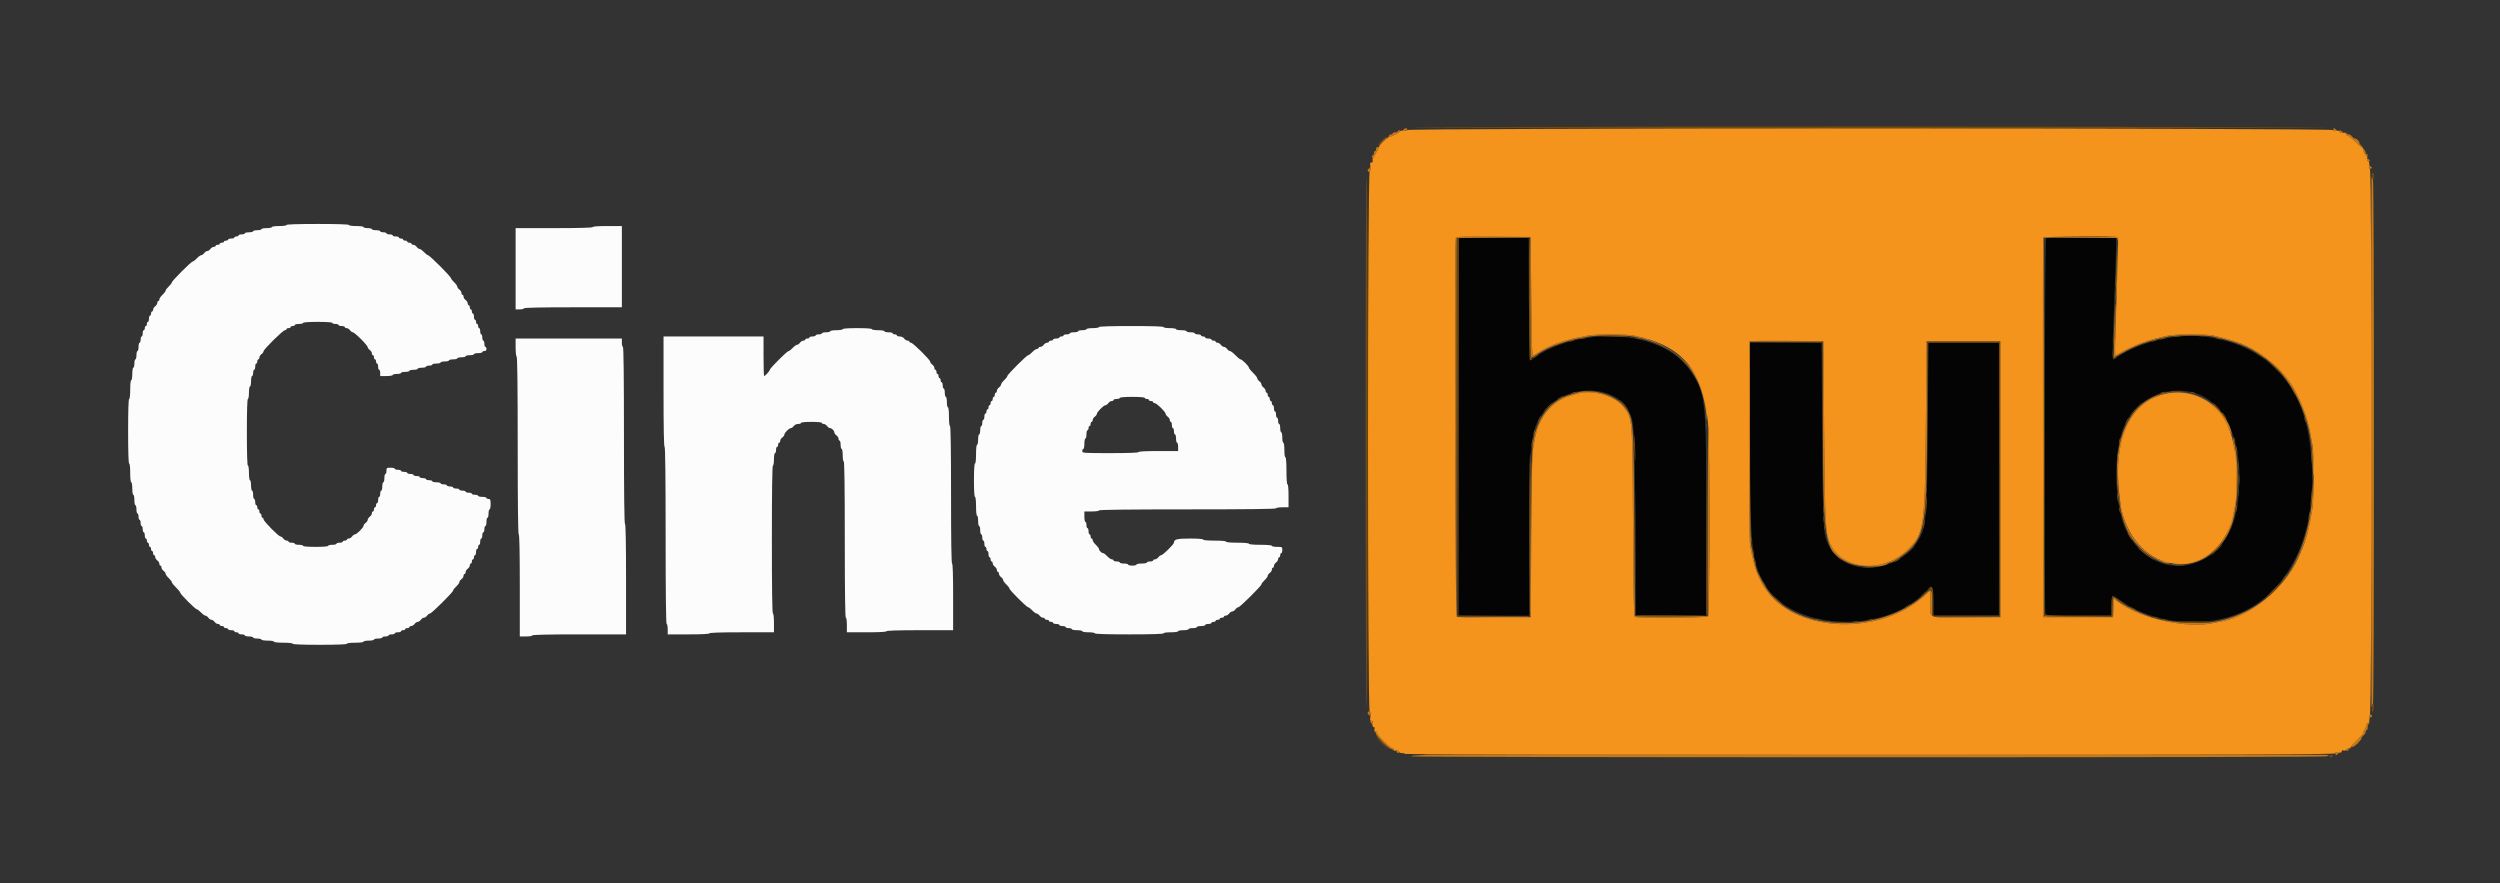 <svg id="svg" version="1.1" xmlns="http://www.w3.org/2000/svg" xmlns:xlink="http://www.w3.org/1999/xlink" width="400" height="141.333" viewBox="0, 0, 400,141.333"><rect x="0" y="0" width="400" height="141.333" fill="#333333" stroke="none"/><g id="svgg"><path id="path0" d="M45.833 36.000 C 45.833 36.095,45.333 36.167,44.667 36.167 C 44.000 36.167,43.500 36.238,43.500 36.333 C 43.500 36.425,43.125 36.500,42.667 36.500 C 42.208 36.500,41.833 36.575,41.833 36.667 C 41.833 36.758,41.533 36.833,41.167 36.833 C 40.800 36.833,40.500 36.908,40.500 37.000 C 40.500 37.092,40.200 37.167,39.833 37.167 C 39.467 37.167,39.167 37.242,39.167 37.333 C 39.167 37.425,38.942 37.500,38.667 37.500 C 38.392 37.500,38.167 37.575,38.167 37.667 C 38.167 37.758,38.017 37.833,37.833 37.833 C 37.650 37.833,37.500 37.908,37.500 38.000 C 37.500 38.092,37.275 38.167,37.000 38.167 C 36.725 38.167,36.500 38.242,36.500 38.333 C 36.500 38.425,36.350 38.500,36.167 38.500 C 35.983 38.500,35.833 38.575,35.833 38.667 C 35.833 38.758,35.683 38.833,35.500 38.833 C 35.317 38.833,35.167 38.908,35.167 39.000 C 35.167 39.092,35.017 39.167,34.833 39.167 C 34.650 39.167,34.500 39.242,34.500 39.333 C 34.500 39.425,34.367 39.500,34.203 39.500 C 34.040 39.500,33.799 39.650,33.667 39.833 C 33.535 40.017,33.310 40.167,33.167 40.167 C 33.024 40.167,32.799 40.317,32.667 40.500 C 32.535 40.683,32.323 40.833,32.197 40.833 C 32.070 40.833,31.757 41.058,31.500 41.333 C 31.243 41.608,30.950 41.833,30.848 41.833 C 30.606 41.833,27.500 44.939,27.500 45.181 C 27.500 45.283,27.275 45.576,27.000 45.833 C 26.725 46.090,26.500 46.390,26.500 46.500 C 26.500 46.610,26.275 46.910,26.000 47.167 C 25.725 47.424,25.500 47.754,25.500 47.900 C 25.500 48.047,25.425 48.167,25.333 48.167 C 25.242 48.167,25.167 48.300,25.167 48.463 C 25.167 48.626,25.017 48.868,24.833 49.000 C 24.650 49.132,24.500 49.374,24.500 49.537 C 24.500 49.700,24.425 49.833,24.333 49.833 C 24.242 49.833,24.167 49.983,24.167 50.167 C 24.167 50.350,24.092 50.500,24.000 50.500 C 23.908 50.500,23.833 50.725,23.833 51.000 C 23.833 51.275,23.758 51.500,23.667 51.500 C 23.575 51.500,23.500 51.650,23.500 51.833 C 23.500 52.017,23.425 52.167,23.333 52.167 C 23.242 52.167,23.167 52.317,23.167 52.500 C 23.167 52.683,23.092 52.833,23.000 52.833 C 22.908 52.833,22.833 53.058,22.833 53.333 C 22.833 53.608,22.758 53.833,22.667 53.833 C 22.575 53.833,22.500 54.058,22.500 54.333 C 22.500 54.608,22.425 54.833,22.333 54.833 C 22.242 54.833,22.167 55.133,22.167 55.500 C 22.167 55.867,22.092 56.167,22.000 56.167 C 21.908 56.167,21.833 56.467,21.833 56.833 C 21.833 57.200,21.758 57.500,21.667 57.500 C 21.575 57.500,21.500 57.800,21.500 58.167 C 21.500 58.533,21.425 58.833,21.333 58.833 C 21.241 58.833,21.167 59.278,21.167 59.833 C 21.167 60.389,21.093 60.833,21.000 60.833 C 20.901 60.833,20.833 61.444,20.833 62.333 C 20.833 63.222,20.765 63.833,20.667 63.833 C 20.559 63.833,20.500 65.667,20.500 69.000 C 20.500 72.333,20.559 74.167,20.667 74.167 C 20.765 74.167,20.833 74.778,20.833 75.667 C 20.833 76.556,20.901 77.167,21.000 77.167 C 21.093 77.167,21.167 77.611,21.167 78.167 C 21.167 78.722,21.241 79.167,21.333 79.167 C 21.425 79.167,21.500 79.542,21.500 80.000 C 21.500 80.458,21.575 80.833,21.667 80.833 C 21.758 80.833,21.833 81.133,21.833 81.500 C 21.833 81.867,21.908 82.167,22.000 82.167 C 22.092 82.167,22.167 82.392,22.167 82.667 C 22.167 82.942,22.242 83.167,22.333 83.167 C 22.425 83.167,22.500 83.392,22.500 83.667 C 22.500 83.942,22.575 84.167,22.667 84.167 C 22.758 84.167,22.833 84.392,22.833 84.667 C 22.833 84.942,22.908 85.167,23.000 85.167 C 23.092 85.167,23.167 85.392,23.167 85.667 C 23.167 85.942,23.242 86.167,23.333 86.167 C 23.425 86.167,23.500 86.317,23.500 86.500 C 23.500 86.683,23.575 86.833,23.667 86.833 C 23.758 86.833,23.833 86.983,23.833 87.167 C 23.833 87.350,23.908 87.500,24.000 87.500 C 24.092 87.500,24.167 87.650,24.167 87.833 C 24.167 88.017,24.242 88.167,24.333 88.167 C 24.425 88.167,24.500 88.317,24.500 88.500 C 24.500 88.683,24.575 88.833,24.667 88.833 C 24.758 88.833,24.833 88.967,24.833 89.130 C 24.833 89.293,24.983 89.535,25.167 89.667 C 25.350 89.799,25.500 90.040,25.500 90.203 C 25.500 90.367,25.575 90.500,25.667 90.500 C 25.758 90.500,25.833 90.633,25.833 90.797 C 25.833 90.960,25.983 91.201,26.167 91.333 C 26.350 91.465,26.500 91.677,26.500 91.803 C 26.500 91.930,26.725 92.243,27.000 92.500 C 27.275 92.757,27.500 93.055,27.500 93.163 C 27.500 93.271,27.800 93.648,28.167 94.000 C 28.533 94.352,28.833 94.723,28.833 94.823 C 28.833 95.063,31.273 97.500,31.514 97.500 C 31.616 97.500,31.910 97.725,32.167 98.000 C 32.424 98.275,32.737 98.500,32.863 98.500 C 32.990 98.500,33.201 98.650,33.333 98.833 C 33.465 99.017,33.690 99.167,33.833 99.167 C 33.976 99.167,34.201 99.317,34.333 99.500 C 34.465 99.683,34.707 99.833,34.870 99.833 C 35.033 99.833,35.167 99.908,35.167 100.000 C 35.167 100.092,35.317 100.167,35.500 100.167 C 35.683 100.167,35.833 100.242,35.833 100.333 C 35.833 100.425,35.983 100.500,36.167 100.500 C 36.350 100.500,36.500 100.575,36.500 100.667 C 36.500 100.758,36.725 100.833,37.000 100.833 C 37.275 100.833,37.500 100.908,37.500 101.000 C 37.500 101.092,37.650 101.167,37.833 101.167 C 38.017 101.167,38.167 101.242,38.167 101.333 C 38.167 101.425,38.392 101.500,38.667 101.500 C 38.942 101.500,39.167 101.575,39.167 101.667 C 39.167 101.758,39.467 101.833,39.833 101.833 C 40.200 101.833,40.500 101.908,40.500 102.000 C 40.500 102.092,40.800 102.167,41.167 102.167 C 41.533 102.167,41.833 102.242,41.833 102.333 C 41.833 102.426,42.278 102.500,42.833 102.500 C 43.389 102.500,43.833 102.574,43.833 102.667 C 43.833 102.765,44.444 102.833,45.333 102.833 C 46.222 102.833,46.833 102.901,46.833 103.000 C 46.833 103.107,48.389 103.167,51.167 103.167 C 53.944 103.167,55.500 103.107,55.500 103.000 C 55.500 102.903,56.056 102.833,56.833 102.833 C 57.611 102.833,58.167 102.764,58.167 102.667 C 58.167 102.575,58.542 102.500,59.000 102.500 C 59.458 102.500,59.833 102.425,59.833 102.333 C 59.833 102.242,60.133 102.167,60.500 102.167 C 60.867 102.167,61.167 102.092,61.167 102.000 C 61.167 101.908,61.392 101.833,61.667 101.833 C 61.942 101.833,62.167 101.758,62.167 101.667 C 62.167 101.575,62.392 101.500,62.667 101.500 C 62.942 101.500,63.167 101.425,63.167 101.333 C 63.167 101.242,63.392 101.167,63.667 101.167 C 63.942 101.167,64.167 101.092,64.167 101.000 C 64.167 100.908,64.317 100.833,64.500 100.833 C 64.683 100.833,64.833 100.758,64.833 100.667 C 64.833 100.575,64.983 100.500,65.167 100.500 C 65.350 100.500,65.500 100.425,65.500 100.333 C 65.500 100.242,65.633 100.167,65.797 100.167 C 65.960 100.167,66.201 100.017,66.333 99.833 C 66.465 99.650,66.690 99.500,66.833 99.500 C 66.976 99.500,67.201 99.350,67.333 99.167 C 67.465 98.983,67.690 98.833,67.833 98.833 C 67.976 98.833,68.201 98.683,68.333 98.500 C 68.465 98.317,68.670 98.167,68.789 98.167 C 69.051 98.167,72.500 94.746,72.500 94.485 C 72.500 94.384,72.725 94.090,73.000 93.833 C 73.275 93.576,73.500 93.263,73.500 93.137 C 73.500 93.010,73.650 92.799,73.833 92.667 C 74.017 92.535,74.167 92.293,74.167 92.130 C 74.167 91.967,74.242 91.833,74.333 91.833 C 74.425 91.833,74.500 91.700,74.500 91.537 C 74.500 91.374,74.650 91.132,74.833 91.000 C 75.017 90.868,75.167 90.626,75.167 90.463 C 75.167 90.300,75.242 90.167,75.333 90.167 C 75.425 90.167,75.500 90.017,75.500 89.833 C 75.500 89.650,75.575 89.500,75.667 89.500 C 75.758 89.500,75.833 89.350,75.833 89.167 C 75.833 88.983,75.908 88.833,76.000 88.833 C 76.092 88.833,76.167 88.608,76.167 88.333 C 76.167 88.058,76.242 87.833,76.333 87.833 C 76.425 87.833,76.500 87.683,76.500 87.500 C 76.500 87.317,76.575 87.167,76.667 87.167 C 76.758 87.167,76.833 86.942,76.833 86.667 C 76.833 86.392,76.908 86.167,77.000 86.167 C 77.092 86.167,77.167 85.942,77.167 85.667 C 77.167 85.392,77.242 85.167,77.333 85.167 C 77.425 85.167,77.500 84.942,77.500 84.667 C 77.500 84.392,77.575 84.167,77.667 84.167 C 77.758 84.167,77.833 83.867,77.833 83.500 C 77.833 83.133,77.908 82.833,78.000 82.833 C 78.092 82.833,78.167 82.533,78.167 82.167 C 78.167 81.800,78.242 81.500,78.333 81.500 C 78.425 81.500,78.500 81.125,78.500 80.667 C 78.500 79.944,78.456 79.833,78.167 79.833 C 77.983 79.833,77.833 79.758,77.833 79.667 C 77.833 79.575,77.533 79.500,77.167 79.500 C 76.800 79.500,76.500 79.425,76.500 79.333 C 76.500 79.242,76.275 79.167,76.000 79.167 C 75.725 79.167,75.500 79.092,75.500 79.000 C 75.500 78.908,75.275 78.833,75.000 78.833 C 74.725 78.833,74.500 78.758,74.500 78.667 C 74.500 78.575,74.275 78.500,74.000 78.500 C 73.725 78.500,73.500 78.425,73.500 78.333 C 73.500 78.242,73.275 78.167,73.000 78.167 C 72.725 78.167,72.500 78.092,72.500 78.000 C 72.500 77.908,72.275 77.833,72.000 77.833 C 71.725 77.833,71.500 77.758,71.500 77.667 C 71.500 77.575,71.275 77.500,71.000 77.500 C 70.725 77.500,70.500 77.425,70.500 77.333 C 70.500 77.242,70.200 77.167,69.833 77.167 C 69.467 77.167,69.167 77.092,69.167 77.000 C 69.167 76.908,68.942 76.833,68.667 76.833 C 68.392 76.833,68.167 76.758,68.167 76.667 C 68.167 76.575,67.942 76.500,67.667 76.500 C 67.392 76.500,67.167 76.425,67.167 76.333 C 67.167 76.242,66.942 76.167,66.667 76.167 C 66.392 76.167,66.167 76.092,66.167 76.000 C 66.167 75.908,65.942 75.833,65.667 75.833 C 65.392 75.833,65.167 75.758,65.167 75.667 C 65.167 75.575,64.942 75.500,64.667 75.500 C 64.392 75.500,64.167 75.425,64.167 75.333 C 64.167 75.242,63.942 75.167,63.667 75.167 C 63.392 75.167,63.167 75.092,63.167 75.000 C 63.167 74.908,62.867 74.833,62.500 74.833 C 61.870 74.833,61.833 74.861,61.833 75.333 C 61.833 75.608,61.758 75.833,61.667 75.833 C 61.575 75.833,61.500 76.133,61.500 76.500 C 61.500 76.867,61.425 77.167,61.333 77.167 C 61.242 77.167,61.167 77.467,61.167 77.833 C 61.167 78.200,61.092 78.500,61.000 78.500 C 60.908 78.500,60.833 78.725,60.833 79.000 C 60.833 79.275,60.758 79.500,60.667 79.500 C 60.575 79.500,60.500 79.725,60.500 80.000 C 60.500 80.275,60.425 80.500,60.333 80.500 C 60.242 80.500,60.167 80.650,60.167 80.833 C 60.167 81.017,60.092 81.167,60.000 81.167 C 59.908 81.167,59.833 81.317,59.833 81.500 C 59.833 81.683,59.758 81.833,59.667 81.833 C 59.575 81.833,59.500 81.967,59.500 82.130 C 59.500 82.293,59.350 82.535,59.167 82.667 C 58.983 82.799,58.833 83.024,58.833 83.167 C 58.833 83.310,58.683 83.535,58.500 83.667 C 58.317 83.799,58.167 84.005,58.167 84.126 C 58.167 84.410,57.077 85.500,56.792 85.500 C 56.672 85.500,56.465 85.650,56.333 85.833 C 56.201 86.017,55.960 86.167,55.797 86.167 C 55.633 86.167,55.500 86.242,55.500 86.333 C 55.500 86.425,55.350 86.500,55.167 86.500 C 54.983 86.500,54.833 86.575,54.833 86.667 C 54.833 86.758,54.608 86.833,54.333 86.833 C 54.058 86.833,53.833 86.908,53.833 87.000 C 53.833 87.092,53.533 87.167,53.167 87.167 C 52.800 87.167,52.500 87.242,52.500 87.333 C 52.500 87.435,51.722 87.500,50.500 87.500 C 49.278 87.500,48.500 87.435,48.500 87.333 C 48.500 87.242,48.200 87.167,47.833 87.167 C 47.467 87.167,47.167 87.092,47.167 87.000 C 47.167 86.908,46.942 86.833,46.667 86.833 C 46.392 86.833,46.167 86.758,46.167 86.667 C 46.167 86.575,46.033 86.500,45.870 86.500 C 45.707 86.500,45.465 86.350,45.333 86.167 C 45.201 85.983,44.996 85.833,44.877 85.833 C 44.574 85.833,42.167 83.393,42.167 83.086 C 42.167 82.947,42.092 82.833,42.000 82.833 C 41.908 82.833,41.833 82.683,41.833 82.500 C 41.833 82.317,41.758 82.167,41.667 82.167 C 41.575 82.167,41.500 82.017,41.500 81.833 C 41.500 81.650,41.425 81.500,41.333 81.500 C 41.242 81.500,41.167 81.350,41.167 81.167 C 41.167 80.983,41.092 80.833,41.000 80.833 C 40.908 80.833,40.833 80.608,40.833 80.333 C 40.833 80.058,40.758 79.833,40.667 79.833 C 40.575 79.833,40.500 79.533,40.500 79.167 C 40.500 78.800,40.425 78.500,40.333 78.500 C 40.242 78.500,40.167 78.125,40.167 77.667 C 40.167 77.208,40.092 76.833,40.000 76.833 C 39.905 76.833,39.833 76.333,39.833 75.667 C 39.833 75.000,39.762 74.500,39.667 74.500 C 39.559 74.500,39.500 72.611,39.500 69.167 C 39.500 65.722,39.559 63.833,39.667 63.833 C 39.759 63.833,39.833 63.389,39.833 62.833 C 39.833 62.278,39.907 61.833,40.000 61.833 C 40.092 61.833,40.167 61.458,40.167 61.000 C 40.167 60.542,40.242 60.167,40.333 60.167 C 40.425 60.167,40.500 59.942,40.500 59.667 C 40.500 59.392,40.575 59.167,40.667 59.167 C 40.758 59.167,40.833 58.942,40.833 58.667 C 40.833 58.392,40.908 58.167,41.000 58.167 C 41.092 58.167,41.167 58.017,41.167 57.833 C 41.167 57.650,41.242 57.500,41.333 57.500 C 41.425 57.500,41.500 57.367,41.500 57.203 C 41.500 57.040,41.650 56.799,41.833 56.667 C 42.017 56.535,42.167 56.330,42.167 56.211 C 42.167 55.908,45.275 52.833,45.581 52.833 C 45.720 52.833,45.833 52.758,45.833 52.667 C 45.833 52.575,45.983 52.500,46.167 52.500 C 46.350 52.500,46.500 52.425,46.500 52.333 C 46.500 52.242,46.650 52.167,46.833 52.167 C 47.017 52.167,47.167 52.092,47.167 52.000 C 47.167 51.908,47.467 51.833,47.833 51.833 C 48.200 51.833,48.500 51.758,48.500 51.667 C 48.500 51.563,49.389 51.500,50.833 51.500 C 52.278 51.500,53.167 51.563,53.167 51.667 C 53.167 51.758,53.392 51.833,53.667 51.833 C 53.942 51.833,54.167 51.908,54.167 52.000 C 54.167 52.092,54.392 52.167,54.667 52.167 C 54.942 52.167,55.167 52.242,55.167 52.333 C 55.167 52.425,55.300 52.500,55.463 52.500 C 55.626 52.500,55.868 52.650,56.000 52.833 C 56.132 53.017,56.338 53.167,56.457 53.167 C 56.576 53.167,57.159 53.653,57.753 54.247 C 58.347 54.841,58.833 55.424,58.833 55.543 C 58.833 55.662,58.983 55.868,59.167 56.000 C 59.350 56.132,59.500 56.374,59.500 56.537 C 59.500 56.700,59.575 56.833,59.667 56.833 C 59.758 56.833,59.833 56.983,59.833 57.167 C 59.833 57.350,59.908 57.500,60.000 57.500 C 60.092 57.500,60.167 57.650,60.167 57.833 C 60.167 58.017,60.242 58.167,60.333 58.167 C 60.425 58.167,60.500 58.392,60.500 58.667 C 60.500 58.942,60.575 59.167,60.667 59.167 C 60.758 59.167,60.833 59.392,60.833 59.667 L 60.833 60.167 61.833 60.167 C 62.389 60.167,62.833 60.093,62.833 60.000 C 62.833 59.908,63.133 59.833,63.500 59.833 C 63.867 59.833,64.167 59.758,64.167 59.667 C 64.167 59.575,64.467 59.500,64.833 59.500 C 65.200 59.500,65.500 59.425,65.500 59.333 C 65.500 59.242,65.800 59.167,66.167 59.167 C 66.533 59.167,66.833 59.092,66.833 59.000 C 66.833 58.908,67.133 58.833,67.500 58.833 C 67.867 58.833,68.167 58.758,68.167 58.667 C 68.167 58.575,68.392 58.500,68.667 58.500 C 68.942 58.500,69.167 58.425,69.167 58.333 C 69.167 58.242,69.467 58.167,69.833 58.167 C 70.200 58.167,70.500 58.092,70.500 58.000 C 70.500 57.908,70.800 57.833,71.167 57.833 C 71.533 57.833,71.833 57.758,71.833 57.667 C 71.833 57.575,72.133 57.500,72.500 57.500 C 72.867 57.500,73.167 57.425,73.167 57.333 C 73.167 57.242,73.467 57.167,73.833 57.167 C 74.200 57.167,74.500 57.092,74.500 57.000 C 74.500 56.908,74.800 56.833,75.167 56.833 C 75.533 56.833,75.833 56.758,75.833 56.667 C 75.833 56.575,76.133 56.500,76.500 56.500 C 76.867 56.500,77.167 56.425,77.167 56.333 C 77.167 56.242,77.317 56.167,77.500 56.167 C 77.722 56.167,77.833 56.056,77.833 55.833 C 77.833 55.650,77.758 55.500,77.667 55.500 C 77.575 55.500,77.500 55.275,77.500 55.000 C 77.500 54.725,77.425 54.500,77.333 54.500 C 77.242 54.500,77.167 54.275,77.167 54.000 C 77.167 53.725,77.092 53.500,77.000 53.500 C 76.908 53.500,76.833 53.275,76.833 53.000 C 76.833 52.725,76.758 52.500,76.667 52.500 C 76.575 52.500,76.500 52.350,76.500 52.167 C 76.500 51.983,76.425 51.833,76.333 51.833 C 76.242 51.833,76.167 51.683,76.167 51.500 C 76.167 51.317,76.092 51.167,76.000 51.167 C 75.908 51.167,75.833 50.942,75.833 50.667 C 75.833 50.392,75.758 50.167,75.667 50.167 C 75.575 50.167,75.500 50.017,75.500 49.833 C 75.500 49.650,75.425 49.500,75.333 49.500 C 75.242 49.500,75.167 49.350,75.167 49.167 C 75.167 48.983,75.092 48.833,75.000 48.833 C 74.908 48.833,74.833 48.700,74.833 48.537 C 74.833 48.374,74.683 48.132,74.500 48.000 C 74.317 47.868,74.167 47.626,74.167 47.463 C 74.167 47.300,74.092 47.167,74.000 47.167 C 73.908 47.167,73.833 47.033,73.833 46.870 C 73.833 46.707,73.683 46.465,73.500 46.333 C 73.317 46.201,73.167 45.990,73.167 45.863 C 73.167 45.737,72.942 45.424,72.667 45.167 C 72.392 44.910,72.167 44.616,72.167 44.515 C 72.167 44.413,71.380 43.543,70.419 42.581 C 69.457 41.620,68.587 40.833,68.485 40.833 C 68.384 40.833,68.090 40.608,67.833 40.333 C 67.576 40.058,67.263 39.833,67.137 39.833 C 67.010 39.833,66.799 39.683,66.667 39.500 C 66.535 39.317,66.293 39.167,66.130 39.167 C 65.967 39.167,65.833 39.092,65.833 39.000 C 65.833 38.908,65.683 38.833,65.500 38.833 C 65.317 38.833,65.167 38.758,65.167 38.667 C 65.167 38.575,65.017 38.500,64.833 38.500 C 64.650 38.500,64.500 38.425,64.500 38.333 C 64.500 38.242,64.350 38.167,64.167 38.167 C 63.983 38.167,63.833 38.092,63.833 38.000 C 63.833 37.908,63.608 37.833,63.333 37.833 C 63.058 37.833,62.833 37.758,62.833 37.667 C 62.833 37.575,62.608 37.500,62.333 37.500 C 62.058 37.500,61.833 37.425,61.833 37.333 C 61.833 37.242,61.608 37.167,61.333 37.167 C 61.058 37.167,60.833 37.092,60.833 37.000 C 60.833 36.908,60.533 36.833,60.167 36.833 C 59.800 36.833,59.500 36.758,59.500 36.667 C 59.500 36.575,59.200 36.500,58.833 36.500 C 58.467 36.500,58.167 36.425,58.167 36.333 C 58.167 36.238,57.667 36.167,57.000 36.167 C 56.333 36.167,55.833 36.095,55.833 36.000 C 55.833 35.893,54.056 35.833,50.833 35.833 C 47.611 35.833,45.833 35.893,45.833 36.000 M94.833 36.333 C 94.833 36.441,92.667 36.500,88.667 36.500 L 82.500 36.500 82.500 43.000 L 82.500 49.500 83.167 49.500 C 83.533 49.500,83.833 49.425,83.833 49.333 C 83.833 49.225,86.556 49.167,91.667 49.167 L 99.500 49.167 99.500 42.667 L 99.500 36.167 97.167 36.167 C 95.722 36.167,94.833 36.230,94.833 36.333 M175.833 52.333 C 175.833 52.426,175.389 52.500,174.833 52.500 C 174.278 52.500,173.833 52.574,173.833 52.667 C 173.833 52.758,173.533 52.833,173.167 52.833 C 172.800 52.833,172.500 52.908,172.500 53.000 C 172.500 53.092,172.200 53.167,171.833 53.167 C 171.467 53.167,171.167 53.242,171.167 53.333 C 171.167 53.425,170.942 53.500,170.667 53.500 C 170.392 53.500,170.167 53.575,170.167 53.667 C 170.167 53.758,170.017 53.833,169.833 53.833 C 169.650 53.833,169.500 53.908,169.500 54.000 C 169.500 54.092,169.275 54.167,169.000 54.167 C 168.725 54.167,168.500 54.242,168.500 54.333 C 168.500 54.425,168.350 54.500,168.167 54.500 C 167.983 54.500,167.833 54.575,167.833 54.667 C 167.833 54.758,167.700 54.833,167.537 54.833 C 167.374 54.833,167.132 54.983,167.000 55.167 C 166.868 55.350,166.626 55.500,166.463 55.500 C 166.300 55.500,166.167 55.575,166.167 55.667 C 166.167 55.758,166.047 55.833,165.900 55.833 C 165.754 55.833,165.424 56.058,165.167 56.333 C 164.910 56.608,164.616 56.833,164.514 56.833 C 164.273 56.833,161.167 59.939,161.167 60.181 C 161.167 60.283,160.942 60.576,160.667 60.833 C 160.392 61.090,160.167 61.404,160.167 61.530 C 160.167 61.656,160.017 61.868,159.833 62.000 C 159.650 62.132,159.500 62.374,159.500 62.537 C 159.500 62.700,159.425 62.833,159.333 62.833 C 159.242 62.833,159.167 62.983,159.167 63.167 C 159.167 63.350,159.092 63.500,159.000 63.500 C 158.908 63.500,158.833 63.650,158.833 63.833 C 158.833 64.017,158.758 64.167,158.667 64.167 C 158.575 64.167,158.500 64.317,158.500 64.500 C 158.500 64.683,158.425 64.833,158.333 64.833 C 158.242 64.833,158.167 64.983,158.167 65.167 C 158.167 65.350,158.092 65.500,158.000 65.500 C 157.908 65.500,157.833 65.650,157.833 65.833 C 157.833 66.017,157.758 66.167,157.667 66.167 C 157.575 66.167,157.500 66.392,157.500 66.667 C 157.500 66.942,157.425 67.167,157.333 67.167 C 157.242 67.167,157.167 67.392,157.167 67.667 C 157.167 67.942,157.092 68.167,157.000 68.167 C 156.908 68.167,156.833 68.467,156.833 68.833 C 156.833 69.200,156.758 69.500,156.667 69.500 C 156.575 69.500,156.500 69.875,156.500 70.333 C 156.500 70.792,156.425 71.167,156.333 71.167 C 156.235 71.167,156.167 71.778,156.167 72.667 C 156.167 73.556,156.099 74.167,156.000 74.167 C 155.896 74.167,155.833 75.167,155.833 76.833 C 155.833 78.500,155.896 79.500,156.000 79.500 C 156.099 79.500,156.167 80.111,156.167 81.000 C 156.167 81.889,156.235 82.500,156.333 82.500 C 156.425 82.500,156.500 82.875,156.500 83.333 C 156.500 83.792,156.575 84.167,156.667 84.167 C 156.758 84.167,156.833 84.467,156.833 84.833 C 156.833 85.200,156.908 85.500,157.000 85.500 C 157.092 85.500,157.167 85.725,157.167 86.000 C 157.167 86.275,157.242 86.500,157.333 86.500 C 157.425 86.500,157.500 86.725,157.500 87.000 C 157.500 87.275,157.575 87.500,157.667 87.500 C 157.758 87.500,157.833 87.650,157.833 87.833 C 157.833 88.017,157.908 88.167,158.000 88.167 C 158.092 88.167,158.167 88.392,158.167 88.667 C 158.167 88.942,158.242 89.167,158.333 89.167 C 158.425 89.167,158.500 89.317,158.500 89.500 C 158.500 89.683,158.575 89.833,158.667 89.833 C 158.758 89.833,158.833 89.967,158.833 90.130 C 158.833 90.293,158.983 90.535,159.167 90.667 C 159.350 90.799,159.500 91.040,159.500 91.203 C 159.500 91.367,159.575 91.500,159.667 91.500 C 159.758 91.500,159.833 91.633,159.833 91.797 C 159.833 91.960,159.983 92.201,160.167 92.333 C 160.350 92.465,160.500 92.677,160.500 92.803 C 160.500 92.930,160.725 93.243,161.000 93.500 C 161.275 93.757,161.500 94.051,161.500 94.153 C 161.500 94.395,164.272 97.167,164.514 97.167 C 164.616 97.167,164.910 97.392,165.167 97.667 C 165.424 97.942,165.737 98.167,165.863 98.167 C 165.990 98.167,166.201 98.317,166.333 98.500 C 166.465 98.683,166.707 98.833,166.870 98.833 C 167.033 98.833,167.167 98.908,167.167 99.000 C 167.167 99.092,167.317 99.167,167.500 99.167 C 167.683 99.167,167.833 99.242,167.833 99.333 C 167.833 99.425,167.983 99.500,168.167 99.500 C 168.350 99.500,168.500 99.575,168.500 99.667 C 168.500 99.758,168.725 99.833,169.000 99.833 C 169.275 99.833,169.500 99.908,169.500 100.000 C 169.500 100.092,169.725 100.167,170.000 100.167 C 170.275 100.167,170.500 100.242,170.500 100.333 C 170.500 100.425,170.725 100.500,171.000 100.500 C 171.275 100.500,171.500 100.575,171.500 100.667 C 171.500 100.758,171.875 100.833,172.333 100.833 C 172.792 100.833,173.167 100.908,173.167 101.000 C 173.167 101.093,173.611 101.167,174.167 101.167 C 174.722 101.167,175.167 101.241,175.167 101.333 C 175.167 101.441,177.111 101.500,180.667 101.500 C 184.222 101.500,186.167 101.441,186.167 101.333 C 186.167 101.238,186.667 101.167,187.333 101.167 C 188.000 101.167,188.500 101.095,188.500 101.000 C 188.500 100.908,188.875 100.833,189.333 100.833 C 189.792 100.833,190.167 100.758,190.167 100.667 C 190.167 100.575,190.467 100.500,190.833 100.500 C 191.200 100.500,191.500 100.425,191.500 100.333 C 191.500 100.242,191.800 100.167,192.167 100.167 C 192.533 100.167,192.833 100.092,192.833 100.000 C 192.833 99.908,193.058 99.833,193.333 99.833 C 193.608 99.833,193.833 99.758,193.833 99.667 C 193.833 99.575,193.983 99.500,194.167 99.500 C 194.350 99.500,194.500 99.425,194.500 99.333 C 194.500 99.242,194.650 99.167,194.833 99.167 C 195.017 99.167,195.167 99.092,195.167 99.000 C 195.167 98.908,195.317 98.833,195.500 98.833 C 195.683 98.833,195.833 98.758,195.833 98.667 C 195.833 98.575,195.967 98.500,196.130 98.500 C 196.293 98.500,196.535 98.350,196.667 98.167 C 196.799 97.983,197.024 97.833,197.167 97.833 C 197.310 97.833,197.535 97.683,197.667 97.500 C 197.799 97.317,198.004 97.167,198.122 97.167 C 198.384 97.167,201.833 93.746,201.833 93.485 C 201.833 93.384,202.058 93.090,202.333 92.833 C 202.608 92.576,202.833 92.263,202.833 92.137 C 202.833 92.010,202.983 91.799,203.167 91.667 C 203.350 91.535,203.500 91.293,203.500 91.130 C 203.500 90.967,203.575 90.833,203.667 90.833 C 203.758 90.833,203.833 90.700,203.833 90.537 C 203.833 90.374,203.983 90.132,204.167 90.000 C 204.350 89.868,204.500 89.626,204.500 89.463 C 204.500 89.300,204.575 89.167,204.667 89.167 C 204.758 89.167,204.833 89.017,204.833 88.833 C 204.833 88.650,204.908 88.500,205.000 88.500 C 205.092 88.500,205.167 88.275,205.167 88.000 C 205.167 87.511,205.148 87.500,204.333 87.500 C 203.875 87.500,203.500 87.425,203.500 87.333 C 203.500 87.232,202.778 87.167,201.667 87.167 C 200.556 87.167,199.833 87.101,199.833 87.000 C 199.833 86.899,199.111 86.833,198.000 86.833 C 196.889 86.833,196.167 86.768,196.167 86.667 C 196.167 86.566,195.444 86.500,194.333 86.500 C 193.222 86.500,192.500 86.434,192.500 86.333 C 192.500 86.231,191.690 86.167,190.405 86.167 C 188.311 86.167,187.833 86.289,187.833 86.825 C 187.833 87.083,186.052 88.833,185.790 88.833 C 185.671 88.833,185.465 88.983,185.333 89.167 C 185.201 89.350,184.960 89.500,184.797 89.500 C 184.633 89.500,184.500 89.575,184.500 89.667 C 184.500 89.758,184.275 89.833,184.000 89.833 C 183.725 89.833,183.500 89.908,183.500 90.000 C 183.500 90.092,183.125 90.167,182.667 90.167 C 182.208 90.167,181.833 90.242,181.833 90.333 C 181.833 90.425,181.533 90.500,181.167 90.500 C 180.800 90.500,180.500 90.425,180.500 90.333 C 180.500 90.242,180.200 90.167,179.833 90.167 C 179.467 90.167,179.167 90.092,179.167 90.000 C 179.167 89.908,178.942 89.833,178.667 89.833 C 178.392 89.833,178.167 89.758,178.167 89.667 C 178.167 89.575,178.047 89.500,177.900 89.500 C 177.754 89.500,177.424 89.275,177.167 89.000 C 176.910 88.725,176.612 88.500,176.505 88.500 C 176.253 88.500,175.833 88.081,175.833 87.829 C 175.833 87.722,175.608 87.424,175.333 87.167 C 175.058 86.910,174.833 86.580,174.833 86.433 C 174.833 86.287,174.758 86.167,174.667 86.167 C 174.575 86.167,174.500 86.017,174.500 85.833 C 174.500 85.650,174.425 85.500,174.333 85.500 C 174.242 85.500,174.167 85.275,174.167 85.000 C 174.167 84.725,174.092 84.500,174.000 84.500 C 173.908 84.500,173.833 84.275,173.833 84.000 C 173.833 83.725,173.758 83.500,173.667 83.500 C 173.575 83.500,173.500 83.125,173.500 82.667 L 173.500 81.833 174.667 81.833 C 175.333 81.833,175.833 81.762,175.833 81.667 C 175.833 81.557,180.667 81.500,190.000 81.500 C 199.333 81.500,204.167 81.443,204.167 81.333 C 204.167 81.241,204.611 81.167,205.167 81.167 L 206.167 81.167 206.167 79.333 C 206.167 78.222,206.101 77.500,206.000 77.500 C 205.897 77.500,205.833 76.667,205.833 75.333 C 205.833 74.000,205.769 73.167,205.667 73.167 C 205.571 73.167,205.500 72.667,205.500 72.000 C 205.500 71.333,205.429 70.833,205.333 70.833 C 205.242 70.833,205.167 70.458,205.167 70.000 C 205.167 69.542,205.092 69.167,205.000 69.167 C 204.908 69.167,204.833 68.867,204.833 68.500 C 204.833 68.133,204.758 67.833,204.667 67.833 C 204.575 67.833,204.500 67.608,204.500 67.333 C 204.500 67.058,204.425 66.833,204.333 66.833 C 204.242 66.833,204.167 66.608,204.167 66.333 C 204.167 66.058,204.092 65.833,204.000 65.833 C 203.908 65.833,203.833 65.608,203.833 65.333 C 203.833 65.058,203.758 64.833,203.667 64.833 C 203.575 64.833,203.500 64.683,203.500 64.500 C 203.500 64.317,203.425 64.167,203.333 64.167 C 203.242 64.167,203.167 64.017,203.167 63.833 C 203.167 63.650,203.092 63.500,203.000 63.500 C 202.908 63.500,202.833 63.350,202.833 63.167 C 202.833 62.983,202.758 62.833,202.667 62.833 C 202.575 62.833,202.500 62.700,202.500 62.537 C 202.500 62.374,202.350 62.132,202.167 62.000 C 201.983 61.868,201.833 61.643,201.833 61.500 C 201.833 61.357,201.683 61.132,201.500 61.000 C 201.317 60.868,201.167 60.658,201.167 60.533 C 201.167 60.409,200.867 60.019,200.500 59.667 C 200.133 59.314,199.833 58.943,199.833 58.841 C 199.833 58.600,198.733 57.500,198.492 57.500 C 198.391 57.500,198.019 57.200,197.667 56.833 C 197.314 56.467,196.924 56.167,196.800 56.167 C 196.675 56.167,196.465 56.017,196.333 55.833 C 196.201 55.650,195.976 55.500,195.833 55.500 C 195.690 55.500,195.465 55.350,195.333 55.167 C 195.201 54.983,194.960 54.833,194.797 54.833 C 194.633 54.833,194.500 54.758,194.500 54.667 C 194.500 54.575,194.350 54.500,194.167 54.500 C 193.983 54.500,193.833 54.425,193.833 54.333 C 193.833 54.242,193.608 54.167,193.333 54.167 C 193.058 54.167,192.833 54.092,192.833 54.000 C 192.833 53.908,192.683 53.833,192.500 53.833 C 192.317 53.833,192.167 53.758,192.167 53.667 C 192.167 53.575,191.942 53.500,191.667 53.500 C 191.392 53.500,191.167 53.425,191.167 53.333 C 191.167 53.242,190.867 53.167,190.500 53.167 C 190.133 53.167,189.833 53.092,189.833 53.000 C 189.833 52.908,189.458 52.833,189.000 52.833 C 188.542 52.833,188.167 52.758,188.167 52.667 C 188.167 52.574,187.722 52.500,187.167 52.500 C 186.611 52.500,186.167 52.426,186.167 52.333 C 186.167 52.226,184.333 52.167,181.000 52.167 C 177.667 52.167,175.833 52.226,175.833 52.333 M134.833 52.667 C 134.833 52.759,134.389 52.833,133.833 52.833 C 133.278 52.833,132.833 52.907,132.833 53.000 C 132.833 53.092,132.533 53.167,132.167 53.167 C 131.800 53.167,131.500 53.242,131.500 53.333 C 131.500 53.425,131.275 53.500,131.000 53.500 C 130.725 53.500,130.500 53.575,130.500 53.667 C 130.500 53.758,130.275 53.833,130.000 53.833 C 129.725 53.833,129.500 53.908,129.500 54.000 C 129.500 54.092,129.350 54.167,129.167 54.167 C 128.983 54.167,128.833 54.242,128.833 54.333 C 128.833 54.425,128.700 54.500,128.537 54.500 C 128.374 54.500,128.132 54.650,128.000 54.833 C 127.868 55.017,127.656 55.167,127.530 55.167 C 127.404 55.167,127.090 55.392,126.833 55.667 C 126.576 55.942,126.283 56.167,126.181 56.167 C 125.944 56.167,123.167 58.936,123.167 59.172 C 123.167 59.352,122.422 60.167,122.258 60.167 C 122.208 60.167,122.167 58.742,122.167 57.000 L 122.167 53.833 114.167 53.833 L 106.167 53.833 106.167 62.667 C 106.167 68.444,106.224 71.500,106.333 71.500 C 106.443 71.500,106.500 76.333,106.500 85.667 C 106.500 95.000,106.557 99.833,106.667 99.833 C 106.758 99.833,106.833 100.208,106.833 100.667 L 106.833 101.500 110.167 101.500 C 112.278 101.500,113.500 101.439,113.500 101.333 C 113.500 101.226,115.333 101.167,118.667 101.167 L 123.833 101.167 123.833 99.667 C 123.833 98.778,123.765 98.167,123.667 98.167 C 123.557 98.167,123.500 94.111,123.500 86.333 C 123.500 78.556,123.557 74.500,123.667 74.500 C 123.759 74.500,123.833 74.056,123.833 73.500 C 123.833 72.944,123.907 72.500,124.000 72.500 C 124.092 72.500,124.167 72.275,124.167 72.000 C 124.167 71.725,124.242 71.500,124.333 71.500 C 124.425 71.500,124.500 71.350,124.500 71.167 C 124.500 70.983,124.575 70.833,124.667 70.833 C 124.758 70.833,124.833 70.700,124.833 70.537 C 124.833 70.374,124.983 70.132,125.167 70.000 C 125.350 69.868,125.500 69.660,125.500 69.539 C 125.500 69.253,126.253 68.500,126.539 68.500 C 126.660 68.500,126.868 68.350,127.000 68.167 C 127.141 67.971,127.431 67.833,127.703 67.833 C 127.958 67.833,128.167 67.758,128.167 67.667 C 128.167 67.567,128.833 67.500,129.833 67.500 C 130.833 67.500,131.500 67.567,131.500 67.667 C 131.500 67.758,131.633 67.833,131.797 67.833 C 131.960 67.833,132.201 67.983,132.333 68.167 C 132.465 68.350,132.675 68.500,132.799 68.500 C 133.089 68.500,133.500 68.911,133.500 69.201 C 133.500 69.325,133.650 69.535,133.833 69.667 C 134.017 69.799,134.167 70.040,134.167 70.203 C 134.167 70.367,134.242 70.500,134.333 70.500 C 134.425 70.500,134.500 70.800,134.500 71.167 C 134.500 71.533,134.575 71.833,134.667 71.833 C 134.759 71.833,134.833 72.278,134.833 72.833 C 134.833 73.389,134.907 73.833,135.000 73.833 C 135.110 73.833,135.167 78.111,135.167 86.333 C 135.167 94.556,135.224 98.833,135.333 98.833 C 135.429 98.833,135.500 99.333,135.500 100.000 L 135.500 101.167 138.667 101.167 C 140.667 101.167,141.833 101.105,141.833 101.000 C 141.833 100.892,143.722 100.833,147.167 100.833 L 152.500 100.833 152.500 95.500 C 152.500 92.056,152.441 90.167,152.333 90.167 C 152.224 90.167,152.167 86.389,152.167 79.167 C 152.167 71.944,152.109 68.167,152.000 68.167 C 151.901 68.167,151.833 67.556,151.833 66.667 C 151.833 65.778,151.765 65.167,151.667 65.167 C 151.575 65.167,151.500 64.792,151.500 64.333 C 151.500 63.875,151.425 63.500,151.333 63.500 C 151.242 63.500,151.167 63.200,151.167 62.833 C 151.167 62.467,151.092 62.167,151.000 62.167 C 150.908 62.167,150.833 61.942,150.833 61.667 C 150.833 61.392,150.758 61.167,150.667 61.167 C 150.575 61.167,150.500 61.017,150.500 60.833 C 150.500 60.650,150.425 60.500,150.333 60.500 C 150.242 60.500,150.167 60.350,150.167 60.167 C 150.167 59.983,150.092 59.833,150.000 59.833 C 149.908 59.833,149.833 59.683,149.833 59.500 C 149.833 59.317,149.758 59.167,149.667 59.167 C 149.575 59.167,149.500 59.033,149.500 58.870 C 149.500 58.707,149.350 58.465,149.167 58.333 C 148.983 58.201,148.833 57.996,148.833 57.877 C 148.833 57.574,146.059 54.833,145.752 54.833 C 145.614 54.833,145.500 54.758,145.500 54.667 C 145.500 54.575,145.367 54.500,145.203 54.500 C 145.040 54.500,144.799 54.350,144.667 54.167 C 144.526 53.971,144.235 53.833,143.963 53.833 C 143.708 53.833,143.500 53.758,143.500 53.667 C 143.500 53.575,143.350 53.500,143.167 53.500 C 142.983 53.500,142.833 53.425,142.833 53.333 C 142.833 53.242,142.533 53.167,142.167 53.167 C 141.800 53.167,141.500 53.092,141.500 53.000 C 141.500 52.907,141.056 52.833,140.500 52.833 C 139.944 52.833,139.500 52.759,139.500 52.667 C 139.500 52.563,138.611 52.500,137.167 52.500 C 135.722 52.500,134.833 52.563,134.833 52.667 M82.500 55.573 C 82.500 56.347,82.575 57.027,82.667 57.083 C 82.776 57.151,82.833 62.085,82.833 71.343 C 82.833 80.670,82.890 85.500,83.000 85.500 C 83.109 85.500,83.167 88.333,83.167 93.667 L 83.167 101.833 84.167 101.833 C 84.722 101.833,85.167 101.759,85.167 101.667 C 85.167 101.558,87.778 101.500,92.667 101.500 L 100.167 101.500 100.167 92.667 C 100.167 86.889,100.109 83.833,100.000 83.833 C 99.890 83.833,99.833 79.000,99.833 69.667 C 99.833 60.333,99.776 55.500,99.667 55.500 C 99.575 55.500,99.500 55.200,99.500 54.833 L 99.500 54.167 91.000 54.167 L 82.500 54.167 82.500 55.573 M183.167 63.667 C 183.167 63.758,183.317 63.833,183.500 63.833 C 183.683 63.833,183.833 63.908,183.833 64.000 C 183.833 64.092,183.983 64.167,184.167 64.167 C 184.350 64.167,184.500 64.242,184.500 64.333 C 184.500 64.425,184.614 64.500,184.754 64.500 C 185.064 64.500,186.500 65.905,186.500 66.209 C 186.500 66.328,186.650 66.535,186.833 66.667 C 187.017 66.799,187.167 67.040,187.167 67.203 C 187.167 67.367,187.242 67.500,187.333 67.500 C 187.425 67.500,187.500 67.725,187.500 68.000 C 187.500 68.275,187.575 68.500,187.667 68.500 C 187.758 68.500,187.833 68.725,187.833 69.000 C 187.833 69.275,187.908 69.500,188.000 69.500 C 188.092 69.500,188.167 69.800,188.167 70.167 C 188.167 70.533,188.242 70.833,188.333 70.833 C 188.425 70.833,188.500 71.133,188.500 71.500 L 188.500 72.167 185.333 72.167 C 183.333 72.167,182.167 72.228,182.167 72.333 C 182.167 72.440,180.556 72.500,177.667 72.500 C 173.278 72.500,173.167 72.492,173.167 72.167 C 173.167 71.983,173.242 71.833,173.333 71.833 C 173.425 71.833,173.500 71.458,173.500 71.000 C 173.500 70.542,173.575 70.167,173.667 70.167 C 173.758 70.167,173.833 69.867,173.833 69.500 C 173.833 69.133,173.908 68.833,174.000 68.833 C 174.092 68.833,174.167 68.683,174.167 68.500 C 174.167 68.317,174.242 68.167,174.333 68.167 C 174.425 68.167,174.500 68.017,174.500 67.833 C 174.500 67.650,174.575 67.500,174.667 67.500 C 174.758 67.500,174.833 67.367,174.833 67.203 C 174.833 67.040,174.983 66.799,175.167 66.667 C 175.350 66.535,175.500 66.328,175.500 66.208 C 175.500 65.923,176.590 64.833,176.874 64.833 C 176.995 64.833,177.201 64.683,177.333 64.500 C 177.465 64.317,177.707 64.167,177.870 64.167 C 178.033 64.167,178.167 64.092,178.167 64.000 C 178.167 63.908,178.392 63.833,178.667 63.833 C 178.942 63.833,179.167 63.758,179.167 63.667 C 179.167 63.565,179.944 63.500,181.167 63.500 C 182.389 63.500,183.167 63.565,183.167 63.667 " stroke="none" fill="#fcfcfc" fill-rule="evenodd"></path><path id="path1" d="M233.447 38.109 C 233.384 38.171,233.333 51.785,233.333 68.361 L 233.333 98.500 239.000 98.500 L 244.667 98.500 244.668 86.375 C 244.670 70.906,244.881 68.901,246.800 66.138 C 250.099 61.389,258.381 61.236,260.660 65.882 C 261.517 67.628,261.551 68.234,261.654 83.917 L 261.750 98.417 267.375 98.461 L 273.000 98.504 273.000 83.117 C 273.000 63.587,272.932 62.976,270.326 59.167 C 266.532 53.620,255.929 52.092,247.750 55.914 C 247.108 56.214,246.209 56.731,245.751 57.063 C 245.292 57.395,244.862 57.667,244.794 57.667 C 244.725 57.667,244.650 53.260,244.626 47.875 L 244.583 38.083 239.072 38.039 C 236.040 38.015,233.509 38.047,233.447 38.109 M327.375 38.109 C 327.155 38.199,327.049 97.667,327.268 98.236 C 327.357 98.469,327.984 98.500,332.601 98.500 L 337.833 98.500 337.833 97.010 C 337.833 95.184,337.885 95.148,339.197 96.061 C 345.489 100.437,355.056 100.703,360.999 96.667 C 368.107 91.841,371.226 82.151,369.478 70.333 C 368.060 60.747,361.958 54.886,352.286 53.818 C 348.135 53.360,342.239 54.793,338.876 57.079 C 338.535 57.310,338.188 57.500,338.105 57.500 C 337.950 57.500,337.978 56.222,338.357 46.000 C 338.475 42.837,338.574 39.762,338.577 39.167 L 338.583 38.083 333.083 38.054 C 330.058 38.037,327.490 38.062,327.375 38.109 M280.000 68.699 C 280.000 87.594,280.199 89.682,282.356 93.457 C 286.561 100.819,301.209 101.615,307.917 94.848 C 309.249 93.504,309.333 93.587,309.333 96.250 L 309.333 98.500 314.583 98.500 L 319.833 98.500 319.833 76.667 L 319.833 54.833 314.192 54.833 L 308.550 54.833 308.447 67.792 C 308.321 83.496,308.229 84.504,306.714 86.792 C 303.292 91.958,295.021 92.248,292.594 87.287 C 291.692 85.442,291.649 84.704,291.552 69.125 L 291.463 54.833 285.732 54.833 L 280.000 54.833 280.000 68.699 M350.352 62.666 C 356.444 63.796,359.623 71.926,357.814 81.750 C 355.980 91.713,344.704 93.790,340.243 84.986 C 338.458 81.464,338.056 73.887,339.415 69.379 C 340.865 64.567,345.444 61.756,350.352 62.666 " stroke="none" fill="#040404" fill-rule="evenodd"></path><path id="path2" d="M224.522 20.771 C 224.323 20.995,224.342 21.021,224.675 20.973 C 224.885 20.942,225.088 20.823,225.126 20.708 C 225.222 20.416,224.797 20.460,224.522 20.771 M262.458 20.625 C 282.648 20.648,315.685 20.648,335.875 20.625 C 356.065 20.602,339.546 20.583,299.167 20.583 C 258.787 20.583,242.269 20.602,262.458 20.625 M373.333 20.750 C 373.333 20.892,373.483 21.000,373.679 21.000 C 373.985 21.000,373.996 20.972,373.774 20.750 C 373.636 20.612,373.481 20.500,373.429 20.500 C 373.376 20.500,373.333 20.612,373.333 20.750 M223.667 21.000 C 223.667 21.092,223.479 21.167,223.250 21.167 C 223.021 21.167,222.833 21.242,222.833 21.333 C 222.833 21.425,222.725 21.500,222.593 21.500 C 222.348 21.500,222.076 21.798,222.204 21.926 C 222.315 22.037,224.000 21.154,224.000 20.985 C 224.000 20.902,223.925 20.833,223.833 20.833 C 223.742 20.833,223.667 20.908,223.667 21.000 M374.375 21.042 C 374.413 21.156,374.583 21.277,374.752 21.310 C 375.035 21.364,375.038 21.347,374.792 21.101 C 374.472 20.781,374.279 20.754,374.375 21.042 M375.346 21.375 C 375.339 21.535,375.444 21.667,375.579 21.667 C 375.714 21.667,376.285 22.117,376.847 22.667 C 377.409 23.217,377.947 23.667,378.043 23.667 C 378.139 23.667,378.056 23.527,377.859 23.355 C 377.661 23.184,377.500 22.954,377.500 22.844 C 377.500 22.574,377.078 22.167,376.799 22.167 C 376.675 22.167,376.465 22.017,376.333 21.833 C 376.201 21.650,375.966 21.500,375.810 21.500 C 375.655 21.500,375.490 21.406,375.444 21.292 C 375.393 21.167,375.354 21.201,375.346 21.375 M221.204 22.608 C 220.813 23.007,220.554 23.333,220.629 23.333 C 220.805 23.333,222.085 22.026,221.989 21.945 C 221.949 21.911,221.596 22.210,221.204 22.608 M220.167 23.833 C 220.167 24.017,220.092 24.167,220.000 24.167 C 219.908 24.167,219.833 24.317,219.833 24.500 C 219.833 24.683,219.758 24.833,219.667 24.833 C 219.575 24.833,219.500 24.955,219.500 25.104 C 219.500 25.426,219.997 25.097,220.004 24.771 C 220.006 24.668,220.154 24.396,220.333 24.167 C 220.727 23.663,220.748 23.500,220.417 23.500 C 220.278 23.500,220.167 23.648,220.167 23.833 M378.000 23.877 C 378.000 23.917,378.118 24.185,378.262 24.474 C 378.514 24.980,378.833 25.180,378.833 24.833 C 378.833 24.742,378.764 24.667,378.678 24.667 C 378.593 24.667,378.499 24.504,378.470 24.305 C 378.427 24.012,378.000 23.623,378.000 23.877 M378.705 25.531 C 378.788 25.780,379.167 25.917,379.167 25.698 C 379.167 25.609,379.048 25.490,378.903 25.434 C 378.740 25.372,378.664 25.409,378.705 25.531 M379.019 26.542 C 379.006 26.847,379.084 27.000,379.250 27.000 C 379.387 27.000,379.500 26.925,379.500 26.833 C 379.500 26.742,379.430 26.667,379.346 26.667 C 379.261 26.667,379.157 26.535,379.115 26.375 C 379.068 26.196,379.031 26.260,379.019 26.542 M219.186 26.708 C 219.175 26.869,219.092 27.000,219.000 27.000 C 218.908 27.000,218.833 27.113,218.833 27.250 C 218.833 27.387,218.911 27.500,219.005 27.500 C 219.235 27.500,219.380 27.091,219.283 26.718 C 219.212 26.442,219.204 26.441,219.186 26.708 M379.385 70.750 C 379.386 94.400,379.417 113.506,379.454 113.208 C 379.491 112.910,379.591 112.667,379.677 112.667 C 379.774 112.667,379.833 96.662,379.833 70.667 C 379.833 44.770,379.774 28.667,379.678 28.667 C 379.592 28.667,379.491 28.460,379.453 28.208 C 379.415 27.956,379.384 47.100,379.385 70.750 M218.915 70.667 C 218.915 93.904,218.935 103.410,218.958 91.792 C 218.982 80.173,218.982 61.160,218.958 49.542 C 218.935 37.923,218.915 47.429,218.915 70.667 M232.935 38.095 C 232.724 38.646,232.821 98.421,233.033 98.633 C 233.328 98.928,244.815 98.920,244.912 98.625 C 244.949 98.510,245.003 92.454,245.032 85.167 C 245.060 77.879,245.037 72.817,244.981 73.917 C 244.925 75.017,244.868 81.035,244.856 87.292 L 244.833 98.667 239.003 98.667 L 233.173 98.667 233.083 98.292 C 233.033 98.085,233.013 84.454,233.038 68.000 L 233.083 38.083 238.958 38.040 L 244.833 37.996 244.833 47.553 C 244.833 52.810,244.880 57.158,244.937 57.215 C 244.994 57.272,245.463 57.035,245.979 56.690 C 247.158 55.900,248.083 55.473,249.944 54.860 C 251.360 54.394,252.095 54.219,254.236 53.841 C 255.526 53.613,260.228 53.617,261.362 53.847 C 268.717 55.338,272.481 59.544,273.058 66.917 C 273.099 67.437,273.117 67.383,273.139 66.667 C 273.332 60.320,268.650 55.158,261.362 53.680 C 260.224 53.449,255.297 53.446,254.138 53.676 C 253.649 53.772,252.875 53.925,252.417 54.016 C 250.013 54.491,247.702 55.365,246.231 56.356 C 245.854 56.610,245.441 56.840,245.314 56.867 C 245.120 56.909,245.070 55.393,245.000 47.417 L 244.917 37.917 238.977 37.873 C 233.669 37.834,233.026 37.857,232.935 38.095 M326.911 38.040 C 326.867 38.155,326.850 51.862,326.874 68.500 L 326.917 98.750 332.500 98.750 L 338.083 98.750 338.167 97.290 L 338.250 95.831 339.083 96.427 C 342.756 99.053,349.984 100.607,354.218 99.680 C 354.602 99.596,355.367 99.434,355.917 99.319 C 362.455 97.954,368.178 91.289,369.644 83.333 C 370.070 81.019,370.165 80.093,370.138 78.481 L 370.110 76.750 369.997 78.833 C 369.380 90.157,363.662 97.728,354.407 99.476 C 352.225 99.888,347.697 99.665,345.167 99.021 C 343.052 98.483,339.312 96.694,338.660 95.909 C 338.165 95.312,338.000 95.626,338.000 97.169 L 338.000 98.671 332.542 98.627 L 327.083 98.583 327.041 68.290 L 326.999 37.996 332.867 38.040 L 338.735 38.083 338.859 38.500 C 338.974 38.888,338.980 38.882,338.949 38.417 L 338.917 37.917 332.954 37.873 C 328.273 37.839,326.974 37.874,326.911 38.040 M338.704 41.349 C 338.683 42.686,338.634 44.824,338.593 46.099 L 338.520 48.417 338.678 46.417 C 338.766 45.317,338.816 43.179,338.789 41.667 L 338.741 38.917 338.704 41.349 M338.286 52.788 C 338.231 55.146,338.214 57.103,338.247 57.136 C 338.280 57.169,338.820 56.899,339.445 56.536 C 341.640 55.261,343.797 54.490,346.971 53.847 C 348.129 53.612,353.102 53.614,354.123 53.850 C 357.876 54.718,359.563 55.383,361.833 56.892 C 366.784 60.183,369.962 66.825,370.010 73.985 C 370.015 74.773,370.078 75.717,370.150 76.083 C 370.231 76.496,370.257 75.957,370.219 74.667 C 369.882 63.446,364.783 56.256,355.583 54.029 C 355.217 53.940,354.559 53.785,354.123 53.684 C 353.102 53.448,348.129 53.445,346.971 53.680 C 343.891 54.304,340.607 55.497,339.141 56.524 C 338.374 57.060,338.372 57.050,338.462 52.667 C 338.510 50.375,338.511 48.500,338.467 48.500 C 338.422 48.500,338.341 50.430,338.286 52.788 M279.947 54.609 C 279.752 54.804,279.813 86.114,280.010 87.240 C 280.641 90.833,281.374 92.800,282.777 94.667 C 287.779 101.321,300.954 101.668,307.891 95.328 L 308.833 94.467 308.833 96.368 C 308.833 99.092,308.243 98.847,314.667 98.794 L 320.083 98.750 320.083 76.667 L 320.083 54.583 314.167 54.583 L 308.250 54.583 308.145 66.833 C 307.993 84.586,307.894 85.316,305.299 87.882 C 300.977 92.156,293.799 91.105,292.460 86.003 C 292.069 84.510,291.959 81.292,291.858 68.417 L 291.750 54.583 285.905 54.540 C 282.690 54.515,280.009 54.547,279.947 54.609 M291.672 67.292 C 291.679 86.968,291.891 88.202,295.558 89.964 C 297.344 90.822,301.306 90.916,302.103 90.119 C 302.169 90.054,302.318 90.000,302.436 90.000 C 302.873 90.000,304.649 88.815,305.527 87.937 C 308.056 85.408,308.324 83.284,308.330 65.708 L 308.333 54.667 314.167 54.667 L 320.000 54.667 320.000 76.667 L 320.000 98.667 314.583 98.667 L 309.167 98.667 309.167 96.593 C 309.167 94.113,309.109 94.048,307.893 95.159 C 301.621 100.892,289.656 101.259,284.083 95.891 C 282.918 94.768,282.335 93.890,281.163 91.490 C 280.998 91.152,280.412 88.559,280.180 87.147 C 280.060 86.412,280.000 80.824,280.000 70.356 L 280.000 54.667 285.833 54.667 L 291.667 54.667 291.672 67.292 M252.333 62.826 C 252.104 62.900,251.579 63.059,251.167 63.180 C 248.382 64.000,246.414 66.233,245.524 69.583 C 245.287 70.476,245.106 71.945,245.251 71.803 C 245.315 71.740,245.428 71.252,245.503 70.719 C 246.028 66.972,248.119 64.250,251.167 63.349 C 251.579 63.228,252.134 63.062,252.400 62.981 C 254.798 62.250,258.500 63.363,259.859 65.223 C 261.204 67.063,261.186 66.828,261.282 83.750 C 261.343 94.701,261.415 98.615,261.558 98.706 C 261.905 98.927,273.075 98.858,273.300 98.633 C 273.516 98.418,273.567 70.834,273.356 68.667 C 273.297 68.071,273.250 74.558,273.250 83.083 L 273.250 98.583 267.417 98.583 L 261.583 98.583 261.485 83.833 C 261.370 66.706,261.383 66.849,259.818 64.951 C 258.325 63.140,254.632 62.091,252.333 62.826 M346.151 62.918 C 340.554 64.453,337.896 70.366,338.920 79.000 C 339.486 83.767,340.512 86.066,343.029 88.208 C 344.324 89.310,346.769 90.453,347.108 90.115 C 347.153 90.069,346.941 89.977,346.637 89.911 C 343.547 89.237,340.646 86.175,339.695 82.583 C 337.903 75.818,338.956 68.662,342.222 65.413 C 347.101 60.559,353.988 62.388,356.978 69.333 C 357.154 69.740,357.155 69.739,357.056 69.272 C 356.118 64.873,350.647 61.685,346.151 62.918 M357.266 70.417 C 357.320 70.783,357.440 71.458,357.532 71.917 C 357.799 73.248,357.894 79.243,357.670 80.583 C 356.625 86.824,353.900 89.806,348.917 90.159 L 347.250 90.277 348.647 90.305 C 352.728 90.387,356.254 87.430,357.358 83.000 C 358.247 79.432,358.233 72.996,357.331 70.250 C 357.182 69.798,357.176 69.814,357.266 70.417 M218.833 114.069 C 218.833 114.215,218.903 114.333,218.988 114.333 C 219.073 114.333,219.180 114.465,219.226 114.625 C 219.272 114.785,219.296 114.697,219.280 114.430 C 219.249 113.930,218.833 113.594,218.833 114.069 M379.064 114.574 C 379.013 114.706,379.007 114.949,379.050 115.115 C 379.110 115.348,379.132 115.329,379.147 115.032 C 379.158 114.820,379.242 114.693,379.333 114.750 C 379.425 114.807,379.500 114.736,379.500 114.593 C 379.500 114.266,379.187 114.252,379.064 114.574 M219.291 115.542 C 219.381 115.656,219.497 115.862,219.548 116.000 C 219.601 116.142,219.646 116.053,219.654 115.792 C 219.663 115.475,219.583 115.333,219.396 115.333 C 219.203 115.333,219.173 115.393,219.291 115.542 M378.667 115.912 C 378.667 116.046,378.522 116.414,378.345 116.729 C 378.168 117.044,378.052 117.330,378.086 117.364 C 378.121 117.399,377.663 117.905,377.069 118.489 C 376.475 119.073,376.023 119.633,376.065 119.733 C 376.113 119.850,376.145 119.841,376.154 119.708 C 376.161 119.594,376.282 119.500,376.422 119.500 C 376.734 119.500,377.833 118.429,377.833 118.126 C 377.833 118.005,377.983 117.799,378.167 117.667 C 378.350 117.535,378.500 117.293,378.500 117.130 C 378.500 116.967,378.575 116.833,378.667 116.833 C 378.758 116.833,378.833 116.615,378.833 116.347 C 378.833 116.080,378.927 115.823,379.042 115.777 C 379.166 115.727,379.133 115.688,378.958 115.680 C 378.798 115.673,378.667 115.777,378.667 115.912 M219.958 117.110 C 220.073 117.157,220.167 117.302,220.167 117.434 C 220.167 117.745,222.255 119.833,222.566 119.833 C 222.698 119.833,222.843 119.927,222.890 120.042 C 222.940 120.166,222.979 120.133,222.987 119.958 C 222.994 119.797,222.881 119.667,222.735 119.667 C 222.389 119.667,220.333 117.611,220.333 117.265 C 220.333 117.119,220.203 117.006,220.042 117.013 C 219.867 117.021,219.834 117.060,219.958 117.110 M375.444 119.778 C 375.265 119.957,375.316 120.111,375.556 120.111 C 375.678 120.111,375.778 120.011,375.778 119.889 C 375.778 119.650,375.624 119.598,375.444 119.778 M223.434 120.236 C 223.490 120.381,223.609 120.500,223.698 120.500 C 223.917 120.500,223.780 120.121,223.531 120.038 C 223.409 119.998,223.372 120.074,223.434 120.236 M373.667 120.583 C 373.667 120.721,373.710 120.833,373.762 120.833 C 373.814 120.833,373.970 120.721,374.107 120.583 C 374.329 120.361,374.319 120.333,374.012 120.333 C 373.816 120.333,373.667 120.442,373.667 120.583 M228.145 120.743 C 228.103 120.786,227.566 120.834,226.951 120.851 C 226.336 120.868,225.833 120.945,225.833 121.023 C 225.833 121.100,258.796 121.165,299.083 121.166 C 344.403 121.167,372.333 121.109,372.333 121.012 C 372.333 120.927,372.502 120.824,372.708 120.784 C 372.915 120.745,340.490 120.702,300.653 120.689 C 260.816 120.677,228.188 120.701,228.145 120.743 " stroke="none" fill="#c47818" fill-rule="evenodd"></path><path id="path3" d="M225.083 20.812 C 225.022 20.969,224.838 21.009,224.497 20.941 C 224.224 20.886,224.000 20.913,224.000 21.000 C 224.000 21.151,222.573 21.905,222.272 21.913 C 222.055 21.919,220.568 23.397,220.632 23.543 C 220.663 23.612,220.533 23.886,220.344 24.152 C 220.155 24.417,220.000 24.708,220.000 24.797 C 220.000 24.886,219.895 25.046,219.767 25.152 C 219.639 25.259,219.573 25.493,219.620 25.673 C 219.680 25.901,219.622 26.000,219.429 26.000 C 219.200 26.000,219.172 26.107,219.266 26.610 C 219.347 27.044,219.313 27.273,219.149 27.402 C 218.800 27.675,218.800 113.659,219.149 113.932 C 219.313 114.061,219.347 114.290,219.266 114.723 C 219.172 115.226,219.200 115.333,219.428 115.333 C 219.640 115.333,219.687 115.449,219.631 115.833 C 219.580 116.185,219.627 116.333,219.790 116.333 C 219.947 116.333,219.988 116.442,219.917 116.667 C 219.842 116.903,219.887 117.000,220.072 117.000 C 220.216 117.000,220.333 117.119,220.333 117.265 C 220.333 117.611,222.389 119.667,222.735 119.667 C 222.881 119.667,223.000 119.784,223.000 119.928 C 223.000 120.113,223.097 120.158,223.334 120.083 C 223.556 120.013,223.702 120.065,223.769 120.239 C 223.828 120.394,224.068 120.500,224.361 120.500 C 224.632 120.500,224.818 120.556,224.776 120.625 C 224.733 120.694,258.216 120.750,299.183 120.750 C 362.270 120.750,373.667 120.715,373.667 120.521 C 373.667 120.355,373.805 120.319,374.167 120.392 C 374.549 120.468,374.667 120.431,374.667 120.235 C 374.667 120.059,374.766 120.009,374.980 120.077 C 375.183 120.142,375.331 120.081,375.398 119.904 C 375.458 119.748,375.608 119.673,375.751 119.727 C 375.888 119.780,376.000 119.759,376.000 119.681 C 376.000 119.603,376.484 119.064,377.075 118.483 C 377.666 117.902,378.121 117.399,378.086 117.364 C 378.052 117.330,378.168 117.044,378.345 116.729 C 378.522 116.414,378.667 116.046,378.667 115.912 C 378.667 115.777,378.777 115.667,378.912 115.667 C 379.099 115.667,379.133 115.541,379.053 115.142 C 378.982 114.785,379.024 114.558,379.182 114.433 C 379.531 114.160,379.535 27.000,379.187 27.000 C 379.018 27.000,378.981 26.848,379.049 26.430 C 379.116 26.015,379.074 25.833,378.893 25.764 C 378.730 25.702,378.681 25.552,378.750 25.334 C 378.808 25.150,378.781 25.000,378.690 25.000 C 378.476 25.000,377.977 24.005,378.096 23.813 C 378.146 23.733,378.115 23.667,378.028 23.667 C 377.940 23.667,377.409 23.217,376.847 22.667 C 376.285 22.117,375.714 21.667,375.579 21.667 C 375.444 21.667,375.333 21.553,375.333 21.413 C 375.333 21.227,375.224 21.188,374.918 21.265 C 374.626 21.338,374.474 21.292,374.403 21.108 C 374.331 20.920,374.168 20.875,373.818 20.945 C 373.471 21.014,373.333 20.977,373.333 20.813 C 373.333 20.469,225.214 20.469,225.083 20.812 M245.000 47.417 C 245.070 55.393,245.120 56.909,245.314 56.867 C 245.441 56.840,245.854 56.610,246.231 56.356 C 247.702 55.365,250.013 54.491,252.417 54.016 C 252.875 53.925,253.649 53.772,254.138 53.676 C 255.297 53.446,260.224 53.449,261.362 53.680 C 269.311 55.292,272.624 59.325,273.331 68.250 C 273.587 71.481,273.559 98.374,273.300 98.633 C 273.075 98.858,261.905 98.927,261.558 98.706 C 261.415 98.615,261.343 94.701,261.282 83.750 C 261.186 66.828,261.204 67.063,259.859 65.223 C 258.500 63.363,254.798 62.250,252.400 62.981 C 252.134 63.062,251.579 63.228,251.167 63.349 C 248.129 64.247,246.030 66.971,245.506 70.692 C 245.433 71.210,245.311 71.735,245.234 71.858 C 245.157 71.982,245.055 78.083,245.006 85.417 L 244.917 98.750 239.103 98.794 C 234.951 98.825,233.224 98.784,233.061 98.648 C 232.824 98.451,232.699 38.710,232.935 38.095 C 233.026 37.857,233.669 37.834,238.977 37.873 L 244.917 37.917 245.000 47.417 M338.878 37.958 C 338.941 38.080,338.856 41.349,338.520 51.749 C 338.347 57.133,338.338 57.017,338.883 56.670 C 340.845 55.418,343.817 54.319,346.971 53.680 C 348.129 53.445,353.102 53.448,354.123 53.684 C 356.749 54.291,358.067 54.706,359.500 55.378 C 362.175 56.631,364.855 58.910,366.495 61.326 C 367.877 63.361,369.177 66.637,369.640 69.250 C 369.738 69.800,369.901 70.727,370.004 71.310 C 370.246 72.685,370.245 79.688,370.003 81.226 C 369.400 85.049,368.897 86.803,367.652 89.417 C 365.378 94.190,360.412 98.380,355.917 99.319 C 355.367 99.434,354.602 99.596,354.218 99.680 C 349.984 100.607,342.756 99.053,339.083 96.427 L 338.250 95.831 338.167 97.290 L 338.083 98.750 332.500 98.750 L 326.917 98.750 326.874 68.500 C 326.850 51.862,326.867 38.156,326.910 38.042 C 326.999 37.808,338.758 37.726,338.878 37.958 M291.858 68.417 C 291.959 81.292,292.069 84.510,292.460 86.003 C 293.799 91.105,300.977 92.156,305.299 87.882 C 307.894 85.316,307.993 84.586,308.145 66.833 L 308.250 54.583 314.167 54.583 L 320.083 54.583 320.083 76.667 L 320.083 98.750 314.667 98.794 C 308.243 98.847,308.833 99.092,308.833 96.368 L 308.833 94.467 307.891 95.328 C 300.954 101.668,287.779 101.321,282.777 94.667 C 281.374 92.800,280.641 90.833,280.010 87.240 C 279.813 86.114,279.752 54.804,279.947 54.609 C 280.009 54.547,282.690 54.515,285.905 54.540 L 291.750 54.583 291.858 68.417 M346.098 63.098 C 340.702 64.568,338.091 70.485,339.082 79.000 C 339.216 80.146,339.368 81.271,339.422 81.500 C 341.844 91.948,353.455 93.438,356.961 83.750 C 357.132 83.277,357.245 82.785,357.658 80.696 C 357.886 79.540,357.885 73.783,357.656 72.638 C 357.558 72.149,357.400 71.337,357.305 70.833 C 356.225 65.134,351.244 61.696,346.098 63.098 " stroke="none" fill="#f4941c" fill-rule="evenodd"></path><path id="path4" d="M225.776 20.375 C 225.818 20.444,258.936 20.500,299.371 20.500 C 339.806 20.500,372.851 20.462,372.805 20.416 C 372.668 20.279,225.691 20.238,225.776 20.375 M221.080 22.503 C 220.724 22.868,220.488 23.167,220.555 23.167 C 220.725 23.167,221.883 21.994,221.798 21.909 C 221.759 21.871,221.437 22.138,221.080 22.503 M379.500 27.917 C 379.500 28.054,379.575 28.167,379.667 28.167 C 379.758 28.167,379.833 28.054,379.833 27.917 C 379.833 27.779,379.758 27.667,379.667 27.667 C 379.575 27.667,379.500 27.779,379.500 27.917 M218.503 70.625 C 218.504 97.641,218.563 113.007,218.667 113.167 C 218.771 113.328,218.829 98.402,218.831 70.875 C 218.832 42.623,218.777 28.333,218.667 28.333 C 218.556 28.333,218.501 42.540,218.503 70.625 M233.244 38.208 C 233.200 38.323,233.184 51.954,233.207 68.500 L 233.250 98.583 239.000 98.587 L 244.750 98.590 239.041 98.543 L 233.332 98.496 233.374 68.248 C 233.398 51.612,233.396 38.000,233.370 38.000 C 233.344 38.000,233.287 38.094,233.244 38.208 M244.628 47.849 C 244.652 53.249,244.723 57.667,244.785 57.667 C 244.923 57.667,246.167 56.815,246.167 56.721 C 246.167 56.610,245.525 56.991,245.416 57.168 C 244.869 58.054,244.833 57.485,244.833 47.760 C 244.833 42.494,244.777 38.152,244.708 38.109 C 244.640 38.067,244.603 42.450,244.628 47.849 M338.561 41.750 C 338.561 42.667,338.589 43.020,338.623 42.536 C 338.657 42.052,338.656 41.302,338.622 40.869 C 338.588 40.437,338.560 40.833,338.561 41.750 M338.392 44.917 C 338.392 45.742,338.420 46.100,338.455 45.713 C 338.490 45.327,338.490 44.652,338.456 44.213 C 338.422 43.775,338.393 44.092,338.392 44.917 M338.227 51.167 C 338.227 52.038,338.255 52.394,338.289 51.958 C 338.324 51.523,338.324 50.810,338.289 50.375 C 338.255 49.940,338.227 50.296,338.227 51.167 M338.060 54.333 C 338.060 55.204,338.088 55.560,338.123 55.125 C 338.157 54.690,338.157 53.977,338.123 53.542 C 338.088 53.106,338.060 53.462,338.060 54.333 M255.667 53.759 C 255.804 53.789,257.079 53.841,258.500 53.875 C 259.936 53.909,260.787 53.881,260.417 53.811 C 259.792 53.694,255.125 53.642,255.667 53.759 M347.667 53.836 C 347.408 53.921,347.629 53.938,348.250 53.880 C 348.800 53.829,349.281 53.760,349.319 53.727 C 349.454 53.610,348.078 53.702,347.667 53.836 M351.958 53.784 C 352.165 53.824,352.502 53.824,352.708 53.784 C 352.915 53.745,352.746 53.712,352.333 53.712 C 351.921 53.712,351.752 53.745,351.958 53.784 M252.750 54.174 C 252.518 54.280,252.619 54.295,253.083 54.224 C 253.450 54.168,253.781 54.095,253.819 54.061 C 253.963 53.935,253.070 54.029,252.750 54.174 M261.681 54.060 C 261.719 54.093,261.975 54.170,262.250 54.232 C 262.615 54.313,262.683 54.298,262.500 54.174 C 262.275 54.022,261.513 53.916,261.681 54.060 M345.750 54.167 C 345.325 54.349,345.763 54.349,346.333 54.167 C 346.668 54.059,346.685 54.032,346.417 54.028 C 346.233 54.026,345.933 54.088,345.750 54.167 M354.667 54.167 C 355.237 54.349,355.675 54.349,355.250 54.167 C 355.067 54.088,354.767 54.026,354.583 54.028 C 354.315 54.032,354.332 54.059,354.667 54.167 M251.250 54.500 C 251.040 54.590,251.009 54.643,251.167 54.643 C 251.304 54.643,251.567 54.579,251.750 54.500 C 251.960 54.410,251.991 54.357,251.833 54.357 C 251.696 54.357,251.433 54.421,251.250 54.500 M344.417 54.500 C 344.207 54.590,344.176 54.643,344.333 54.643 C 344.471 54.643,344.733 54.579,344.917 54.500 C 345.127 54.410,345.158 54.357,345.000 54.357 C 344.863 54.357,344.600 54.421,344.417 54.500 M285.707 54.790 L 291.498 54.838 291.542 67.127 L 291.587 79.417 291.585 67.083 L 291.583 54.750 285.750 54.747 L 279.917 54.743 285.707 54.790 M308.374 64.792 L 308.414 74.917 308.458 64.875 L 308.503 54.833 314.168 54.833 L 319.833 54.833 319.833 76.667 L 319.833 98.500 314.583 98.500 L 309.333 98.500 309.333 96.250 C 309.333 93.876,309.140 93.429,308.487 94.292 C 308.299 94.540,308.301 94.552,308.500 94.375 C 309.070 93.866,309.156 94.109,309.203 96.375 L 309.250 98.583 314.583 98.583 L 319.917 98.583 319.959 76.625 L 320.001 54.667 314.167 54.667 L 308.333 54.667 308.374 64.792 M360.833 56.380 C 360.879 56.430,361.329 56.743,361.833 57.077 C 362.421 57.467,362.570 57.529,362.250 57.250 C 361.821 56.878,360.596 56.126,360.833 56.380 M269.160 57.708 C 269.850 58.444,270.000 58.577,270.000 58.451 C 270.000 58.425,269.644 58.068,269.208 57.660 L 268.417 56.917 269.160 57.708 M362.833 57.713 C 362.833 57.738,363.415 58.319,364.125 59.004 L 365.417 60.250 364.171 58.958 C 363.014 57.759,362.833 57.591,362.833 57.713 M366.917 62.667 C 367.059 62.942,367.213 63.167,367.259 63.167 C 367.304 63.167,367.226 62.942,367.083 62.667 C 366.941 62.392,366.787 62.167,366.741 62.167 C 366.696 62.167,366.774 62.392,366.917 62.667 M253.625 62.622 C 254.015 62.657,254.652 62.657,255.042 62.622 C 255.431 62.587,255.112 62.558,254.333 62.558 C 253.554 62.558,253.235 62.587,253.625 62.622 M347.713 62.623 C 348.152 62.657,348.827 62.657,349.213 62.622 C 349.600 62.587,349.242 62.559,348.417 62.559 C 347.592 62.560,347.275 62.588,347.713 62.623 M251.583 62.833 C 251.373 62.924,251.342 62.977,251.500 62.977 C 251.637 62.977,251.900 62.912,252.083 62.833 C 252.293 62.743,252.324 62.690,252.167 62.690 C 252.029 62.690,251.767 62.755,251.583 62.833 M345.750 62.833 C 345.540 62.924,345.509 62.977,345.667 62.977 C 345.804 62.977,346.067 62.912,346.250 62.833 C 346.460 62.743,346.491 62.690,346.333 62.690 C 346.196 62.690,345.933 62.755,345.750 62.833 M350.583 62.833 C 350.767 62.912,351.029 62.977,351.167 62.977 C 351.324 62.977,351.293 62.924,351.083 62.833 C 350.900 62.755,350.637 62.690,350.500 62.690 C 350.342 62.690,350.373 62.743,350.583 62.833 M249.625 63.595 C 249.002 63.933,249.040 64.074,249.667 63.750 C 249.942 63.608,250.167 63.456,250.167 63.412 C 250.167 63.305,250.149 63.311,249.625 63.595 M259.591 64.504 C 259.862 64.827,260.218 65.277,260.382 65.504 C 260.670 65.901,260.670 65.896,260.384 65.368 C 260.220 65.065,259.864 64.615,259.592 64.368 L 259.098 63.917 259.591 64.504 M247.667 65.083 C 247.262 65.496,246.968 65.833,247.014 65.833 C 247.060 65.833,247.428 65.496,247.833 65.083 C 248.238 64.671,248.532 64.333,248.486 64.333 C 248.440 64.333,248.072 64.671,247.667 65.083 M341.988 65.125 C 341.234 65.921,340.371 66.967,340.853 66.500 C 341.400 65.970,342.878 64.333,342.810 64.333 C 342.770 64.333,342.400 64.690,341.988 65.125 M354.016 64.542 C 354.055 64.565,354.386 64.846,354.752 65.167 L 355.417 65.750 354.842 65.125 C 354.526 64.781,354.195 64.500,354.106 64.500 C 354.017 64.500,353.977 64.519,354.016 64.542 M355.739 66.417 C 356.319 67.272,356.438 67.373,356.116 66.738 C 355.972 66.456,355.729 66.121,355.574 65.992 C 355.419 65.864,355.494 66.055,355.739 66.417 M272.875 66.583 C 272.877 66.950,272.911 67.080,272.951 66.873 C 272.991 66.666,272.990 66.366,272.948 66.206 C 272.906 66.047,272.874 66.217,272.875 66.583 M246.242 67.015 C 246.095 67.299,246.005 67.561,246.041 67.597 C 246.077 67.633,246.232 67.401,246.384 67.081 C 246.727 66.362,246.608 66.308,246.242 67.015 M368.690 66.833 C 368.690 66.971,368.755 67.233,368.833 67.417 C 368.924 67.627,368.977 67.658,368.977 67.500 C 368.977 67.362,368.912 67.100,368.833 66.917 C 368.743 66.707,368.690 66.676,368.690 66.833 M340.250 67.333 C 340.108 67.608,340.029 67.833,340.075 67.833 C 340.121 67.833,340.274 67.608,340.417 67.333 C 340.559 67.058,340.638 66.833,340.592 66.833 C 340.546 66.833,340.392 67.058,340.250 67.333 M245.429 69.095 C 245.367 69.339,245.349 69.571,245.389 69.611 C 245.428 69.650,245.510 69.482,245.571 69.238 C 245.633 68.994,245.651 68.762,245.611 68.723 C 245.572 68.683,245.490 68.851,245.429 69.095 M273.041 83.629 L 273.000 98.509 267.333 98.463 C 264.217 98.437,261.667 98.473,261.667 98.542 C 261.667 98.775,273.001 98.692,273.090 98.458 C 273.134 98.344,273.150 91.612,273.125 83.500 L 273.081 68.750 273.041 83.629 M261.463 71.250 C 261.509 72.533,261.573 73.615,261.607 73.653 C 261.715 73.778,261.637 70.771,261.507 69.833 C 261.431 69.287,261.413 69.860,261.463 71.250 M357.357 70.000 C 357.357 70.137,357.421 70.400,357.500 70.583 C 357.590 70.793,357.643 70.824,357.643 70.667 C 357.643 70.529,357.579 70.267,357.500 70.083 C 357.410 69.873,357.357 69.842,357.357 70.000 M339.095 70.429 C 339.034 70.673,339.016 70.905,339.055 70.944 C 339.094 70.983,339.177 70.816,339.238 70.571 C 339.299 70.327,339.317 70.095,339.278 70.056 C 339.239 70.017,339.157 70.184,339.095 70.429 M245.093 70.759 C 245.030 71.094,245.012 71.401,245.053 71.441 C 245.093 71.482,245.178 71.242,245.241 70.907 C 245.303 70.573,245.321 70.266,245.281 70.225 C 245.240 70.184,245.155 70.425,245.093 70.759 M357.703 71.417 C 357.705 71.600,357.763 71.975,357.833 72.250 C 357.948 72.699,357.961 72.708,357.964 72.333 C 357.965 72.104,357.907 71.729,357.833 71.500 C 357.729 71.174,357.701 71.155,357.703 71.417 M369.785 72.833 C 369.835 73.612,369.904 74.281,369.938 74.319 C 370.051 74.446,369.978 72.930,369.834 72.167 C 369.732 71.622,369.718 71.804,369.785 72.833 M244.774 73.354 C 244.715 73.920,244.683 79.790,244.704 86.399 L 244.740 98.417 244.829 85.417 C 244.877 78.267,244.909 72.396,244.899 72.371 C 244.889 72.346,244.833 72.789,244.774 73.354 M338.705 72.833 C 338.705 73.154,338.740 73.285,338.782 73.125 C 338.823 72.965,338.823 72.702,338.782 72.542 C 338.740 72.381,338.705 72.512,338.705 72.833 M358.052 74.583 C 358.053 75.133,358.084 75.338,358.121 75.039 C 358.158 74.739,358.157 74.289,358.119 74.039 C 358.081 73.788,358.051 74.033,358.052 74.583 M358.221 76.750 C 358.222 77.392,358.252 77.634,358.288 77.288 C 358.324 76.942,358.324 76.417,358.287 76.121 C 358.250 75.825,358.221 76.108,358.221 76.750 M358.050 78.833 C 358.050 79.337,358.081 79.544,358.119 79.292 C 358.158 79.040,358.158 78.627,358.119 78.375 C 358.081 78.123,358.050 78.329,358.050 78.833 M369.772 79.480 C 369.708 80.249,369.688 80.911,369.729 80.951 C 369.833 81.055,370.052 78.574,369.963 78.305 C 369.922 78.183,369.836 78.712,369.772 79.480 M338.706 79.083 C 338.706 79.358,338.763 79.808,338.833 80.083 C 339.010 80.776,339.018 80.094,338.843 79.250 C 338.727 78.689,338.705 78.663,338.706 79.083 M308.112 80.731 C 308.045 81.637,308.023 82.412,308.062 82.451 C 308.165 82.554,308.382 79.786,308.301 79.402 C 308.264 79.227,308.179 79.825,308.112 80.731 M357.759 81.259 C 357.697 81.594,357.679 81.901,357.719 81.941 C 357.760 81.982,357.845 81.742,357.907 81.407 C 357.970 81.073,357.988 80.766,357.947 80.725 C 357.907 80.684,357.822 80.925,357.759 81.259 M339.023 81.333 C 339.023 81.471,339.088 81.733,339.167 81.917 C 339.257 82.127,339.310 82.158,339.310 82.000 C 339.310 81.862,339.245 81.600,339.167 81.417 C 339.076 81.207,339.023 81.176,339.023 81.333 M369.426 82.426 C 369.363 82.760,369.345 83.067,369.386 83.108 C 369.427 83.149,369.511 82.909,369.574 82.574 C 369.637 82.240,369.655 81.933,369.614 81.892 C 369.573 81.851,369.489 82.091,369.426 82.426 M291.712 83.000 C 291.712 83.412,291.745 83.581,291.784 83.375 C 291.824 83.169,291.824 82.831,291.784 82.625 C 291.745 82.419,291.712 82.587,291.712 83.000 M307.759 83.759 C 307.697 84.094,307.679 84.401,307.719 84.441 C 307.760 84.482,307.845 84.242,307.907 83.907 C 307.970 83.573,307.988 83.266,307.947 83.225 C 307.907 83.184,307.822 83.425,307.759 83.759 M280.055 84.583 C 280.055 85.225,280.086 85.467,280.122 85.121 C 280.158 84.775,280.157 84.250,280.120 83.955 C 280.083 83.659,280.054 83.942,280.055 84.583 M291.875 84.417 C 291.877 84.783,291.911 84.914,291.951 84.706 C 291.991 84.499,291.990 84.199,291.948 84.040 C 291.906 83.880,291.874 84.050,291.875 84.417 M340.568 85.637 C 340.702 85.896,340.942 86.215,341.101 86.345 C 341.264 86.480,341.187 86.276,340.923 85.875 C 340.388 85.064,340.210 84.945,340.568 85.637 M280.205 86.333 C 280.205 86.654,280.240 86.785,280.282 86.625 C 280.323 86.465,280.323 86.202,280.282 86.042 C 280.240 85.881,280.205 86.013,280.205 86.333 M354.640 87.920 C 354.121 88.422,353.748 88.833,353.812 88.833 C 353.876 88.833,354.335 88.421,354.833 87.917 C 356.004 86.732,355.865 86.734,354.640 87.920 M305.575 88.042 L 304.917 88.750 305.625 88.091 C 306.284 87.478,306.410 87.333,306.284 87.333 C 306.257 87.333,305.938 87.652,305.575 88.042 M342.060 87.629 C 342.229 87.903,343.996 89.241,344.500 89.478 C 344.850 89.642,344.867 89.640,344.604 89.462 C 344.432 89.345,343.762 88.841,343.115 88.342 C 342.468 87.842,341.994 87.521,342.060 87.629 M280.367 87.917 C 280.367 88.100,280.427 88.438,280.500 88.667 C 280.606 88.997,280.633 89.014,280.633 88.750 C 280.633 88.567,280.573 88.229,280.500 88.000 C 280.394 87.670,280.367 87.653,280.367 87.917 M280.669 89.597 C 280.671 89.773,280.748 90.029,280.841 90.167 C 280.964 90.349,280.980 90.282,280.898 89.917 C 280.761 89.304,280.666 89.171,280.669 89.597 M303.458 89.595 C 302.835 89.933,302.873 90.074,303.500 89.750 C 303.775 89.608,304.000 89.456,304.000 89.412 C 304.000 89.305,303.982 89.311,303.458 89.595 M348.125 90.455 C 348.515 90.490,349.152 90.490,349.542 90.455 C 349.931 90.420,349.613 90.392,348.833 90.392 C 348.054 90.392,347.735 90.420,348.125 90.455 M298.213 90.789 C 298.652 90.824,299.327 90.823,299.713 90.788 C 300.100 90.754,299.742 90.725,298.917 90.726 C 298.092 90.726,297.775 90.755,298.213 90.789 M365.406 92.445 C 365.150 92.782,365.025 93.004,365.129 92.940 C 365.342 92.808,366.064 91.833,365.948 91.833 C 365.907 91.833,365.663 92.109,365.406 92.445 M282.006 93.083 C 282.007 93.175,282.161 93.438,282.348 93.667 C 282.575 93.943,282.631 93.971,282.517 93.750 C 282.236 93.206,282.005 92.905,282.006 93.083 M363.667 94.417 C 362.984 95.104,362.463 95.667,362.508 95.667 C 362.554 95.667,363.150 95.104,363.833 94.417 C 364.516 93.729,365.037 93.167,364.992 93.167 C 364.946 93.167,364.350 93.729,363.667 94.417 M307.573 95.208 L 307.083 95.750 307.625 95.260 C 308.130 94.804,308.243 94.667,308.115 94.667 C 308.086 94.667,307.842 94.910,307.573 95.208 M283.750 95.485 C 284.224 96.002,285.167 96.761,285.167 96.626 C 285.167 96.592,284.735 96.198,284.208 95.752 C 283.593 95.231,283.429 95.135,283.750 95.485 M337.944 95.444 C 337.883 95.506,337.833 96.218,337.833 97.028 L 337.833 98.500 332.597 98.500 C 328.564 98.500,327.342 98.452,327.277 98.292 C 327.227 98.168,327.188 98.203,327.180 98.377 C 327.167 98.653,327.497 98.669,332.542 98.627 L 337.917 98.583 337.965 97.042 C 337.991 96.194,338.044 95.500,338.082 95.500 C 338.120 95.500,338.633 95.837,339.224 96.250 C 339.814 96.662,340.356 97.000,340.428 97.000 C 340.500 97.000,340.015 96.625,339.350 96.167 C 338.014 95.246,338.099 95.290,337.944 95.444 M305.083 97.000 C 304.808 97.182,304.658 97.330,304.750 97.329 C 304.917 97.326,305.823 96.676,305.667 96.671 C 305.621 96.670,305.358 96.818,305.083 97.000 M340.667 97.082 C 340.667 97.196,341.687 97.702,341.763 97.625 C 341.800 97.589,341.568 97.435,341.248 97.283 C 340.928 97.130,340.667 97.040,340.667 97.082 M344.750 98.833 C 344.933 98.912,345.196 98.977,345.333 98.977 C 345.491 98.977,345.460 98.924,345.250 98.833 C 345.067 98.755,344.804 98.690,344.667 98.690 C 344.509 98.690,344.540 98.743,344.750 98.833 M290.583 99.167 C 290.767 99.245,291.067 99.308,291.250 99.305 C 291.518 99.301,291.502 99.274,291.167 99.167 C 290.597 98.984,290.159 98.984,290.583 99.167 M299.000 99.167 C 298.665 99.274,298.649 99.301,298.917 99.305 C 299.100 99.308,299.400 99.245,299.583 99.167 C 300.008 98.984,299.570 98.984,299.000 99.167 M346.083 99.167 C 346.267 99.245,346.567 99.308,346.750 99.305 C 347.018 99.301,347.002 99.274,346.667 99.167 C 346.097 98.984,345.659 98.984,346.083 99.167 M292.208 99.448 C 292.369 99.490,292.631 99.490,292.792 99.448 C 292.952 99.406,292.821 99.372,292.500 99.372 C 292.179 99.372,292.048 99.406,292.208 99.448 M296.625 99.451 C 296.831 99.491,297.169 99.491,297.375 99.451 C 297.581 99.411,297.412 99.379,297.000 99.379 C 296.587 99.379,296.419 99.411,296.625 99.451 M348.333 99.529 C 349.317 99.677,352.574 99.679,353.398 99.532 C 353.754 99.469,352.592 99.417,350.815 99.417 C 349.037 99.417,347.921 99.467,348.333 99.529 M293.875 99.623 C 294.310 99.657,295.023 99.657,295.458 99.623 C 295.894 99.588,295.537 99.560,294.667 99.560 C 293.796 99.560,293.440 99.588,293.875 99.623 M379.505 113.592 C 379.510 114.023,379.532 114.045,379.689 113.776 C 379.817 113.555,379.816 113.416,379.684 113.284 C 379.550 113.150,379.501 113.233,379.505 113.592 M372.667 121.000 C 372.667 121.092,372.775 121.167,372.907 121.167 C 373.039 121.167,373.193 121.092,373.250 121.000 C 373.307 120.908,373.199 120.833,373.010 120.833 C 372.821 120.833,372.667 120.908,372.667 121.000 " stroke="none" fill="#744c0c" fill-rule="evenodd"></path><path id="path5" d="M262.889 20.292 C 282.948 20.315,315.723 20.315,335.722 20.292 C 355.721 20.268,339.308 20.249,299.250 20.249 C 259.192 20.249,242.829 20.268,262.889 20.292 M379.500 28.417 C 379.500 28.554,379.575 28.667,379.667 28.667 C 379.758 28.667,379.833 28.554,379.833 28.417 C 379.833 28.279,379.758 28.167,379.667 28.167 C 379.575 28.167,379.500 28.279,379.500 28.417 M233.077 38.208 C 233.033 38.323,233.017 51.917,233.041 68.417 L 233.083 98.417 233.167 68.208 C 233.213 51.594,233.229 38.000,233.203 38.000 C 233.177 38.000,233.121 38.094,233.077 38.208 M327.082 68.250 C 327.082 84.933,327.101 91.734,327.125 83.362 C 327.149 74.990,327.149 61.340,327.125 53.028 C 327.101 44.717,327.082 51.567,327.082 68.250 M338.553 44.333 C 338.553 44.929,338.584 45.173,338.621 44.875 C 338.658 44.577,338.658 44.090,338.621 43.792 C 338.584 43.494,338.553 43.737,338.553 44.333 M338.388 47.417 C 338.389 48.058,338.419 48.300,338.455 47.955 C 338.491 47.609,338.490 47.084,338.454 46.788 C 338.417 46.492,338.387 46.775,338.388 47.417 M338.220 53.667 C 338.220 54.262,338.250 54.506,338.287 54.208 C 338.324 53.910,338.324 53.423,338.287 53.125 C 338.250 52.827,338.220 53.071,338.220 53.667 M338.029 56.542 C 338.001 57.307,338.292 57.638,338.582 57.169 C 338.640 57.076,338.576 57.045,338.436 57.099 C 338.244 57.173,338.172 57.029,338.123 56.472 L 338.058 55.750 338.029 56.542 M364.250 59.000 C 364.794 59.550,365.277 60.000,365.323 60.000 C 365.369 60.000,364.961 59.550,364.417 59.000 C 363.872 58.450,363.390 58.000,363.344 58.000 C 363.298 58.000,363.706 58.450,364.250 59.000 M259.000 64.052 C 259.000 64.081,259.244 64.325,259.542 64.594 L 260.083 65.083 259.594 64.542 C 259.138 64.037,259.000 63.923,259.000 64.052 M354.667 65.250 C 354.978 65.571,355.270 65.833,355.315 65.833 C 355.361 65.833,355.144 65.571,354.833 65.250 C 354.522 64.929,354.230 64.667,354.185 64.667 C 354.139 64.667,354.356 64.929,354.667 65.250 M273.045 68.167 C 273.045 68.579,273.078 68.748,273.118 68.542 C 273.157 68.335,273.157 67.998,273.118 67.792 C 273.078 67.585,273.045 67.754,273.045 68.167 M273.167 84.117 C 273.121 92.110,273.140 98.593,273.209 98.524 C 273.279 98.455,273.316 91.915,273.293 83.991 L 273.250 69.583 273.167 84.117 M261.379 71.167 C 261.379 71.579,261.411 71.748,261.451 71.542 C 261.491 71.335,261.491 70.998,261.451 70.792 C 261.411 70.585,261.379 70.754,261.379 71.167 M244.885 74.583 C 244.886 75.133,244.917 75.338,244.954 75.039 C 244.991 74.739,244.990 74.289,244.952 74.039 C 244.914 73.788,244.884 74.033,244.885 74.583 M261.579 86.083 C 261.579 92.958,261.600 95.795,261.625 92.387 C 261.650 88.980,261.650 83.355,261.625 79.887 C 261.600 76.420,261.579 79.208,261.579 86.083 M358.057 76.750 C 358.058 77.483,358.087 77.763,358.122 77.371 C 358.157 76.979,358.157 76.379,358.121 76.037 C 358.085 75.696,358.057 76.017,358.057 76.750 M370.042 76.250 C 370.044 76.617,370.078 76.747,370.118 76.540 C 370.158 76.332,370.156 76.032,370.115 75.873 C 370.073 75.714,370.040 75.883,370.042 76.250 M338.709 78.083 C 338.711 78.450,338.745 78.580,338.785 78.373 C 338.824 78.166,338.823 77.866,338.781 77.706 C 338.739 77.547,338.707 77.717,338.709 78.083 M308.214 78.417 C 308.216 78.875,308.248 79.043,308.286 78.789 C 308.325 78.536,308.324 78.161,308.284 77.956 C 308.244 77.751,308.213 77.958,308.214 78.417 M308.042 80.583 C 308.044 80.950,308.078 81.080,308.118 80.873 C 308.158 80.666,308.156 80.366,308.115 80.206 C 308.073 80.047,308.040 80.217,308.042 80.583 M291.717 81.500 C 291.717 82.004,291.748 82.210,291.786 81.958 C 291.824 81.706,291.824 81.294,291.786 81.042 C 291.748 80.790,291.717 80.996,291.717 81.500 M291.872 83.333 C 291.872 83.654,291.906 83.785,291.948 83.625 C 291.990 83.465,291.990 83.202,291.948 83.042 C 291.906 82.881,291.872 83.012,291.872 83.333 M293.333 88.385 C 293.333 88.414,293.577 88.658,293.875 88.927 L 294.417 89.417 293.927 88.875 C 293.471 88.370,293.333 88.257,293.333 88.385 M363.667 94.583 C 363.262 94.996,362.968 95.333,363.014 95.333 C 363.060 95.333,363.428 94.996,363.833 94.583 C 364.238 94.171,364.532 93.833,364.486 93.833 C 364.440 93.833,364.072 94.171,363.667 94.583 M307.993 94.958 L 307.250 95.750 308.026 95.022 C 308.453 94.622,308.884 94.345,308.984 94.407 C 309.085 94.469,309.167 94.440,309.167 94.343 C 309.167 93.960,308.701 94.204,307.993 94.958 M296.460 99.618 C 296.668 99.658,296.968 99.656,297.127 99.615 C 297.286 99.573,297.117 99.540,296.750 99.542 C 296.383 99.544,296.253 99.578,296.460 99.618 M379.500 112.907 C 379.500 113.039,379.575 113.193,379.667 113.250 C 379.758 113.307,379.833 113.199,379.833 113.010 C 379.833 112.821,379.758 112.667,379.667 112.667 C 379.575 112.667,379.500 112.775,379.500 112.907 M220.500 118.242 C 221.019 118.856,221.144 118.981,221.758 119.500 L 222.250 119.917 221.833 119.424 C 221.315 118.811,221.189 118.685,220.576 118.167 L 220.083 117.750 220.500 118.242 " stroke="none" fill="#7c4c0c" fill-rule="evenodd"></path></g></svg>